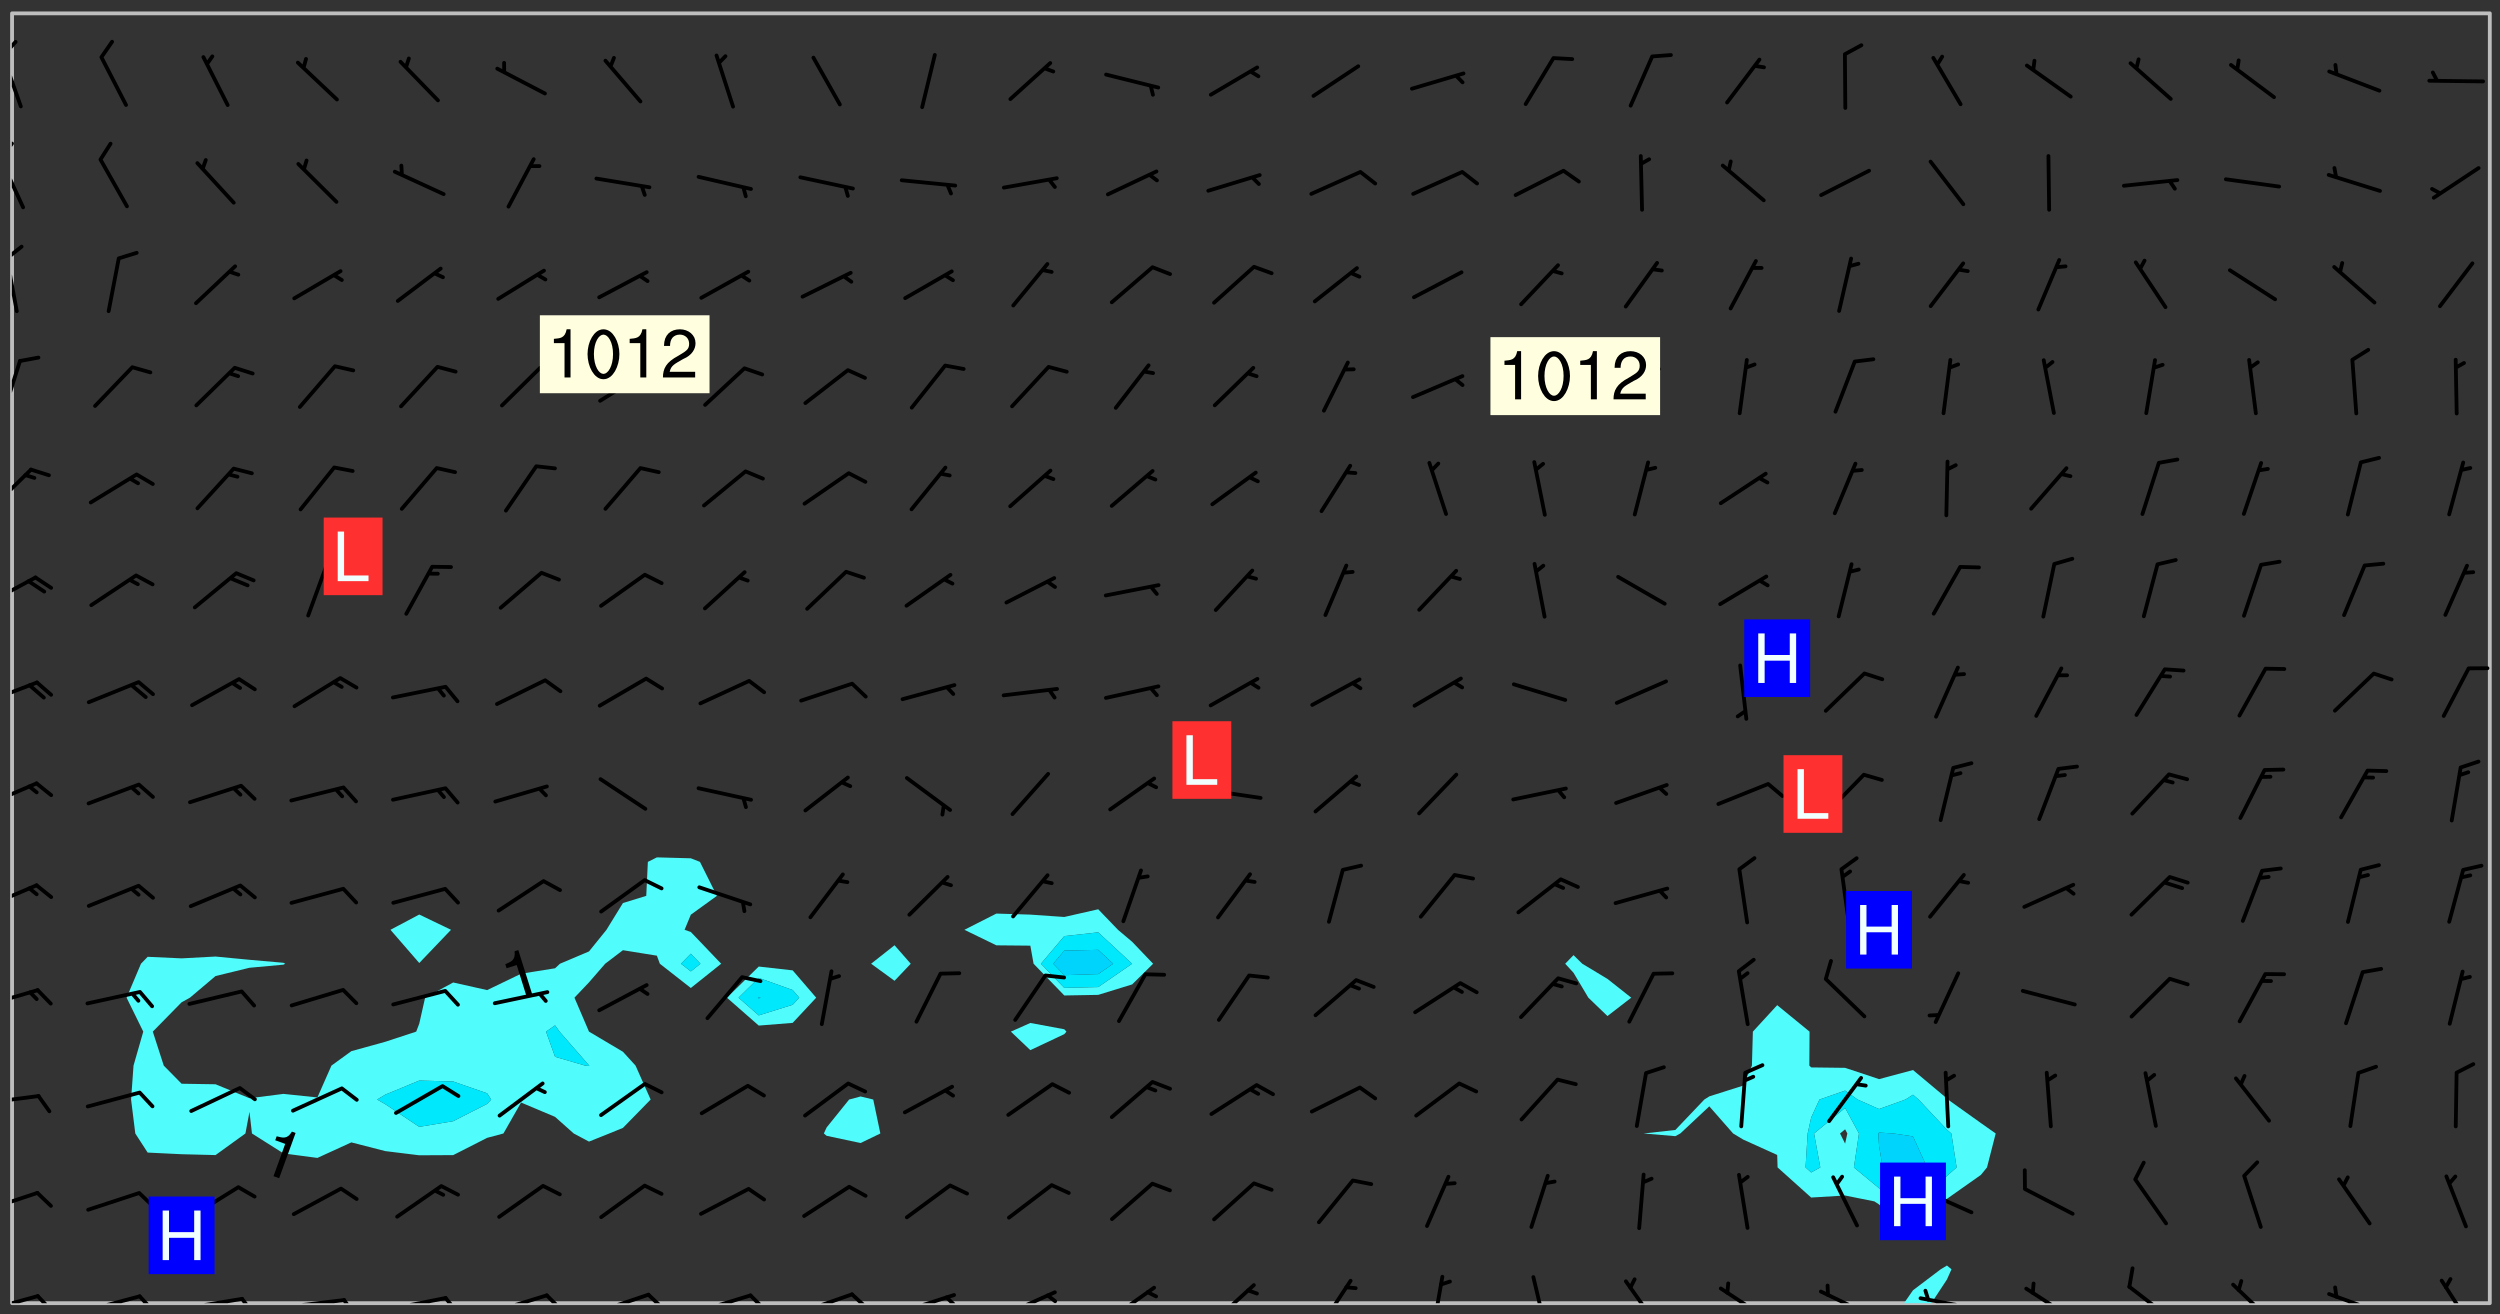 <svg xmlns="http://www.w3.org/2000/svg" role="img" xmlns:xlink="http://www.w3.org/1999/xlink" viewBox="142.45 309.95 326.84 171.84"><rect x="142.45" y="309.95" width="326.84" height="171.84" fill="#333333" stroke="none"/><defs><clipPath id="clip2"><path d="M 144 311.672 L 145 311.672 L 145 480.328 L 144 480.328 Z M 144 311.672"/></clipPath><clipPath id="clip3"><path d="M 144 311.672 L 468 311.672 L 468 480.328 L 144 480.328 Z M 144 311.672"/></clipPath><clipPath id="clip4"><path d="M 391 475 L 398 475 L 398 480.328 L 391 480.328 Z M 391 475"/></clipPath><clipPath id="clip5"><path d="M 467 311.672 L 468 311.672 L 468 480.328 L 467 480.328 Z M 467 311.672"/></clipPath><clipPath id="clip6"><path d="M 144 479 L 148 479 L 148 480.328 L 144 480.328 Z M 144 479"/></clipPath><clipPath id="clip7"><path d="M 147 479 L 150 479 L 150 480.328 L 147 480.328 Z M 147 479"/></clipPath><clipPath id="clip8"><path d="M 153 479 L 161 479 L 161 480.328 L 153 480.328 Z M 153 479"/></clipPath><clipPath id="clip9"><path d="M 160 479 L 163 479 L 163 480.328 L 160 480.328 Z M 160 479"/></clipPath><clipPath id="clip10"><path d="M 166 479 L 175 479 L 175 480.328 L 166 480.328 Z M 166 479"/></clipPath><clipPath id="clip11"><path d="M 173 479 L 176 479 L 176 480.328 L 173 480.328 Z M 173 479"/></clipPath><clipPath id="clip12"><path d="M 180 479 L 188 479 L 188 480.328 L 180 480.328 Z M 180 479"/></clipPath><clipPath id="clip13"><path d="M 187 479 L 190 479 L 190 480.328 L 187 480.328 Z M 187 479"/></clipPath><clipPath id="clip14"><path d="M 193 479 L 201 479 L 201 480.328 L 193 480.328 Z M 193 479"/></clipPath><clipPath id="clip15"><path d="M 200 479 L 203 479 L 203 480.328 L 200 480.328 Z M 200 479"/></clipPath><clipPath id="clip16"><path d="M 206 479 L 215 479 L 215 480.328 L 206 480.328 Z M 206 479"/></clipPath><clipPath id="clip17"><path d="M 213 479 L 216 479 L 216 480.328 L 213 480.328 Z M 213 479"/></clipPath><clipPath id="clip18"><path d="M 220 478 L 228 478 L 228 480.328 L 220 480.328 Z M 220 478"/></clipPath><clipPath id="clip19"><path d="M 226 478 L 230 478 L 230 480.328 L 226 480.328 Z M 226 478"/></clipPath><clipPath id="clip20"><path d="M 233 479 L 241 479 L 241 480.328 L 233 480.328 Z M 233 479"/></clipPath><clipPath id="clip21"><path d="M 240 479 L 243 479 L 243 480.328 L 240 480.328 Z M 240 479"/></clipPath><clipPath id="clip22"><path d="M 246 478 L 255 478 L 255 480.328 L 246 480.328 Z M 246 478"/></clipPath><clipPath id="clip23"><path d="M 253 478 L 256 478 L 256 480.328 L 253 480.328 Z M 253 478"/></clipPath><clipPath id="clip24"><path d="M 260 479 L 268 479 L 268 480.328 L 260 480.328 Z M 260 479"/></clipPath><clipPath id="clip25"><path d="M 265 479 L 268 479 L 268 480.328 L 265 480.328 Z M 265 479"/></clipPath><clipPath id="clip26"><path d="M 273 478 L 281 478 L 281 480.328 L 273 480.328 Z M 273 478"/></clipPath><clipPath id="clip27"><path d="M 279 479 L 281 479 L 281 480.328 L 279 480.328 Z M 279 479"/></clipPath><clipPath id="clip28"><path d="M 287 478 L 294 478 L 294 480.328 L 287 480.328 Z M 287 478"/></clipPath><clipPath id="clip29"><path d="M 300 477 L 307 477 L 307 480.328 L 300 480.328 Z M 300 477"/></clipPath><clipPath id="clip30"><path d="M 314 477 L 320 477 L 320 480.328 L 314 480.328 Z M 314 477"/></clipPath><clipPath id="clip31"><path d="M 329 476 L 332 476 L 332 480.328 L 329 480.328 Z M 329 476"/></clipPath><clipPath id="clip32"><path d="M 342 476 L 345 476 L 345 480.328 L 342 480.328 Z M 342 476"/></clipPath><clipPath id="clip33"><path d="M 354 477 L 360 477 L 360 480.328 L 354 480.328 Z M 354 477"/></clipPath><clipPath id="clip34"><path d="M 367 478 L 374 478 L 374 480.328 L 367 480.328 Z M 367 478"/></clipPath><clipPath id="clip35"><path d="M 380 478 L 388 478 L 388 480.328 L 380 480.328 Z M 380 478"/></clipPath><clipPath id="clip36"><path d="M 393 479 L 401 479 L 401 480.328 L 393 480.328 Z M 393 479"/></clipPath><clipPath id="clip37"><path d="M 393 478 L 395 478 L 395 480.328 L 393 480.328 Z M 393 478"/></clipPath><clipPath id="clip38"><path d="M 407 478 L 414 478 L 414 480.328 L 407 480.328 Z M 407 478"/></clipPath><clipPath id="clip39"><path d="M 420 477 L 427 477 L 427 480.328 L 420 480.328 Z M 420 477"/></clipPath><clipPath id="clip40"><path d="M 434 477 L 440 477 L 440 480.328 L 434 480.328 Z M 434 477"/></clipPath><clipPath id="clip41"><path d="M 446 478 L 454 478 L 454 480.328 L 446 480.328 Z M 446 478"/></clipPath><clipPath id="clip42"><path d="M 461 477 L 466 477 L 466 480.328 L 461 480.328 Z M 461 477"/></clipPath><clipPath id="clip43"><path d="M 144 465 L 148 465 L 148 469 L 144 469 Z M 144 465"/></clipPath><clipPath id="clip44"><path d="M 144 452 L 148 452 L 148 455 L 144 455 Z M 144 452"/></clipPath><clipPath id="clip45"><path d="M 144 439 L 148 439 L 148 442 L 144 442 Z M 144 439"/></clipPath><clipPath id="clip46"><path d="M 144 425 L 148 425 L 148 429 L 144 429 Z M 144 425"/></clipPath><clipPath id="clip47"><path d="M 144 412 L 148 412 L 148 416 L 144 416 Z M 144 412"/></clipPath><clipPath id="clip48"><path d="M 144 398 L 148 398 L 148 402 L 144 402 Z M 144 398"/></clipPath><clipPath id="clip49"><path d="M 144 385 L 148 385 L 148 390 L 144 390 Z M 144 385"/></clipPath><clipPath id="clip50"><path d="M 144 371 L 147 371 L 147 377 L 144 377 Z M 144 371"/></clipPath><clipPath id="clip51"><path d="M 144 356 L 146 356 L 146 365 L 144 365 Z M 144 356"/></clipPath><clipPath id="clip52"><path d="M 144 343 L 145 343 L 145 351 L 144 351 Z M 144 343"/></clipPath><clipPath id="clip53"><path d="M 144 341 L 146 341 L 146 344 L 144 344 Z M 144 341"/></clipPath><clipPath id="clip54"><path d="M 144 330 L 146 330 L 146 338 L 144 338 Z M 144 330"/></clipPath><clipPath id="clip55"><path d="M 144 328 L 145 328 L 145 331 L 144 331 Z M 144 328"/></clipPath><clipPath id="clip56"><path d="M 144 316 L 146 316 L 146 325 L 144 325 Z M 144 316"/></clipPath><clipPath id="clip57"><path d="M 144 315 L 145 315 L 145 318 L 144 318 Z M 144 315"/></clipPath><g id="surface2307" clip-path="url(#clip1)"><path fill="#fff" fill-opacity="0" fill-rule="evenodd" d="M 0 0 L 1000 0 L 1000 1000 L 0 1000 Z M 0 0"/><path fill="#d3d3d3" fill-opacity="0" fill-rule="evenodd" d="M162.152 355.867L161.918 356.16 161.977 356.395 162.094 356.566 162.27 356.801 162.562 357.148 162.676 357.207 162.793 357.035 162.852 356.801 163.027 356.625 163.492 356.449 164.191 356.449 164.426 356.742 164.715 357.559 164.773 357.734 164.949 357.965 165.301 358.199 166 358.898 166.172 359.074 166.406 359.422 166.641 359.832 166.93 360.414 167.34 360.879 167.57 361.113 167.805 361.289 167.922 361.52 168.098 361.812 168.27 362.977 168.27 363.211 168.328 363.5 168.387 363.617 168.504 363.734 168.852 364.145 168.969 364.316 169.145 364.492 169.32 364.727 169.438 364.898 169.609 365.25 169.668 365.484 169.902 365.891 170.137 365.832 169.961 366.008 169.902 366.938 169.32 366.938 169.086 366.824 168.738 366.938 168.621 367.055 168.562 367.348 168.504 367.523 168.387 367.695 167.922 367.988 167.863 368.223 167.805 368.336 167.805 368.98 167.863 369.152 167.863 369.562 167.922 369.621 167.922 370.027 167.98 370.434 168.098 370.609 168.156 370.668 168.387 371.309 168.328 371.602 168.328 372.301 168.27 372.883 168.27 373.117 168.211 373.348 168.156 373.699 168.156 375.621 168.211 375.738 168.637 375.738 168.27 375.855 168.246 376.207 169.137 377.375 170.879 377.914 172.219 378.273 172.219 378.812 172.309 379.621 172.844 380.336 174.363 380.605 175.254 380.52 175.344 381.684 175.879 381.863 177.039 381.684 179.094 380.699 180.254 380.336 182.133 380.16 183.828 379.98 183.648 380.699 182.133 380.785 180.883 380.875 180.078 381.145 179.004 381.953 179.273 382.672 179.809 383.57 179.629 384.195 179.363 385.004 179.629 386.082 180.254 386.98 181.059 387.16 182.309 386.98 182.043 387.703 182.141 388.207 182.195 388.5 182.195 388.672 182.254 388.965 182.254 389.371 182.43 389.488 182.781 389.605 183.188 389.605 183.48 389.43 183.594 389.312 183.652 389.195 183.77 388.965 183.828 388.789 184.18 388.324 184.41 388.148 184.586 388.09 184.762 388.148 184.82 388.324 184.938 389.312 184.992 389.781 185.051 389.953 185.168 390.188 185.344 390.246 186.16 390.305 186.449 390.305 186.566 390.539 186.625 390.945 186.684 391.297 186.684 392.402 186.801 392.695 186.918 393.043 187.207 393.742 187.383 394.094 187.965 394.848 188.316 395.023 188.488 395.082 188.957 395.316 189.598 395.781 189.945 396.016 190.238 396.191 190.531 396.246 190.762 396.309 191.578 396.656 191.871 396.832 191.984 397.004 192.336 397.355 192.453 397.531 192.977 398.172 192.977 398.461 193.035 398.812 193.035 399.16 193.094 399.512 193.152 399.801 193.27 399.859 193.441 399.918 193.617 399.918 194.199 400.152 194.375 400.27 194.551 400.559 194.727 400.793 194.84 401.027 195.133 401.258 195.25 401.375 195.25 401.785 195.309 401.84 195.598 402.074 195.832 402.191 195.891 402.309 196.008 402.48 196.066 402.598 196.297 402.832 196.355 403.008 196.59 403.066 196.707 403.125 196.59 403.238 196.531 403.355 196.531 403.473 196.414 403.766 196.297 404.055 196.297 404.637 196.473 404.754 196.59 404.812 196.648 404.93 196.766 405.047 196.879 405.105 197.055 405.453 197.113 405.805 197.172 406.211 197.172 406.387 197.113 406.562 196.996 407.262 196.996 407.434 197.113 407.609 197.406 407.902 197.812 407.902 197.988 408.02 198.105 408.191 198.223 408.484 198.223 408.719 197.695 408.719 197.465 408.484 197.23 408.484 197.055 408.543 196.996 409.242 197.055 409.59 197.172 409.766 197.348 410.176 197.465 410.406 197.754 410.875 197.93 410.93 198.453 410.93 198.688 410.988 199.445 411.629 199.504 411.922 199.504 412.156 199.562 412.215 199.793 412.562 199.793 412.914 199.676 413.086 199.676 413.379 199.969 413.668 200.262 413.844 200.434 413.902 200.727 414.078 201.02 414.195 201.602 414.602 201.891 414.836 202.184 415.012 202.402 415.172 202.418 415.184 202.648 415.359 203.289 415.883 203.465 416.117 203.582 416.293 203.758 416.469 203.871 416.641 203.871 417.281 203.988 417.457 204.457 417.574 205.039 417.691 205.273 417.75 205.504 417.863 205.797 417.98 205.91 418.039 206.496 418.391 206.785 418.562 206.961 418.625 207.137 418.68 207.312 418.738 208.012 419.09 208.301 419.266 208.535 419.32 208.824 419.496 209.059 419.613 209.699 420.02 209.992 420.137 210.164 420.195 210.398 420.254 210.809 420.312 211.039 420.371 211.273 420.488 211.332 420.66 210.922 420.836 211.391 420.895 211.449 421.188 211.562 421.422 211.738 421.477 211.973 421.535 212.148 421.594 212.555 421.711 213.195 421.945 213.312 422.117 213.371 422.352 213.371 422.527 213.312 422.645 213.254 423.051 213.488 423.285 213.605 423.344 213.953 423.461 214.594 423.691 214.77 423.809 215.059 423.926 215.234 424.102 215.469 424.566 216.051 425.672 216.227 425.848 216.574 426.023 216.75 426.141 217.102 426.258 218.148 426.781 218.383 426.84 218.848 426.953 219.141 427.012 219.605 427.188 220.363 427.77 220.598 428.004 220.945 428.469 221.121 428.645 221.41 428.879 222.227 429.578 222.52 429.754 222.809 430.043 223.102 430.219 223.395 430.508 224.09 431.148 224.266 431.324 224.559 431.559 224.848 431.793 225.316 432.082 225.957 432.664 226.305 432.898 226.539 433.191 226.887 433.539 227.238 434.004 228.172 434.996 228.52 435.402 228.637 435.578 228.871 435.637 228.984 435.754 229.629 435.93 229.859 436.043 230.094 436.102 230.387 436.277 230.617 436.395 231.551 437.094 231.957 437.5 232.191 437.676 232.598 437.852 232.832 437.969 233.648 438.316 233.996 438.551 234.23 438.668 234.523 438.957 234.754 439.074 235.512 439.426 235.863 439.598 236.094 439.656 236.387 439.773 236.621 439.832 237.492 440.008 238.309 440.008 238.777 440.238 238.949 440.297 239.824 440.996 240.289 441.113 240.582 441.172 240.758 441.23 240.988 441.289 241.457 441.348 241.805 441.406 242.156 441.465 242.562 441.523 242.855 441.523 243.027 441.582 243.027 441.812 243.203 441.988 243.496 441.988 243.844 442.047 244.195 442.105 244.895 442.223 245.535 442.223 246 441.988 246.293 441.812 246.465 441.695 246.875 441.523 247.164 441.348 248.098 440.883 248.566 440.59 249.09 440.297 249.555 440.125 250.02 439.949 251.07 439.484 251.359 439.367 251.77 439.25 252.059 439.133 252.586 438.957 254.102 438.258 254.684 437.91 254.973 437.852 255.266 437.793 255.613 437.676 256.488 437.445 256.84 437.328 256.953 437.328 257.188 437.27 258.062 437.035 258.297 436.977 259.109 436.977 259.461 436.918 260.277 436.801 260.449 436.742 260.801 436.688 261.094 436.629 261.324 436.57 262.141 436.395 262.316 436.336 262.664 436.336 262.898 436.277 263.363 436.16 264.121 435.988 264.355 435.93 264.703 435.93 265.113 435.812 265.402 435.754 266.688 435.695 266.977 435.695 267.387 435.637 267.617 435.578 267.793 435.578 268.668 435.461 269.074 435.461 269.484 435.344 269.832 435.344 270.184 435.23 271.055 435.172 272.805 435.172 273.852 435.461 274.262 435.578 274.551 435.695 274.902 435.812 275.191 435.93 276.242 436.102 276.531 436.16 276.824 436.16 277.117 436.219 277.289 436.277 277.699 436.336 277.871 436.395 277.988 436.453 278.105 436.453 278.223 436.512 278.574 436.57 278.688 436.57 279.098 436.637 281.02 437.031 282.945 437.426 284.465 437.875 286.16 438.594 288.305 439.398 289.91 438.68 291.34 437.875 292.5 436.797 293.75 436.348 296.785 435.629 298.66 435.27 300.805 433.922 303.039 432.668 305.539 431.41 307.234 430.961 309.02 430.781 310.18 430.512 310.805 431.051 312.145 430.781 312.859 429.793 313.844 428.449 314.289 428.27 315.094 427.91 316.969 427.371 318.754 426.922 320.004 426.652 321.164 426.562 322.863 426.473 324.824 426.203 326.074 426.113 326.613 426.113 327.238 426.023 328.129 426.023 330.273 425.844 332.684 425.664 335.273 425.574 336.969 425.754 338.578 425.844 340.008 426.203 341.168 426.922 343.043 427.91 344.203 429.438 344.469 430.152 345.098 430.242 345.453 431.141 345.988 431.68 346.523 433.207 347.598 433.566 348.133 433.566 347.328 434.102 347.418 435.809 348.133 438.504 349.023 439.309 349.918 440.297 350.633 441.555 352.418 442.094 353.938 441.914 354.293 443.258 355.902 442.453 356.883 441.914 357.152 442.184 357.469 441.969 357.688 441.824 358.488 442.273 358.938 441.914 359.293 441.914 359.828 441.645 360.367 440.926 360.902 440.656 361.527 439.668 362.688 440.117 363.527 440.488 364.922 441.105 366.617 440.926 368.223 440.926 370.008 441.016 370.188 439.309 370.723 437.965 371.527 438.234 372.02 439.082 372.422 439.488 372.332 440.027 372.332 440.387 373.047 440.836 373.758 440.566 375.188 440.566 375.547 441.555 375.992 442.812 376.707 444.156 377.957 444.785 379.652 445.414 380.367 445.234 380.547 444.695 381.527 444.605 381.977 444.965 382.062 446.223 381.797 446.852 381.262 447.031 381.262 447.57 381.977 448.555 382.242 449.094 383.227 450.082 384.027 451.16 383.762 451.52 383.672 452.418 383.047 454.75 382.691 456.816 382.602 458.609 382.422 459.328 382.332 459.867 382.332 461.305 381.352 463.188 380.992 464.895 380.457 465.793 379.652 466.961 379.387 467.5 381.441 468.754 381.527 469.113 381.172 469.652 381.082 469.473 381.082 470.281 381.172 471.719 380.727 472.434 379.652 472.527 379.387 473.242 379.922 474.141 380.727 474.859 381.887 475.668 383.227 475.938 383.672 476.297 383.316 476.746 381.527 476.656 380.277 476.207 379.562 475.488 378.938 475.398 378.762 478.988 378.574 480.297 467.934 480.297 467.934 311.703 412.664 311.703 412.664 360.785 413.426 360.91 416.715 361.453 418.738 364.289 418.738 367.043 421.09 367.375 423.438 367.707 427.488 367.707 426.109 371.867 424.086 372.574 422.062 373.277 421.52 373.621 418.926 375.238 418.738 375.355 416.715 373.277 415.984 370.535 413.312 368.457 411.938 364.957 411.871 364.875 409.914 362.203 412.664 360.785 412.664 311.703 294.422 311.703 294.422 403.117 294.539 403.148 294.672 403.16 294.746 403.234 294.852 403.281 294.941 403.34 295.027 403.398 295.117 403.457 295.414 403.754 295.473 403.844 295.504 403.961 295.531 404.078 295.547 404.215 295.516 404.332 295.457 404.422 295.398 404.508 295.355 404.613 295.309 404.715 295.281 404.836 295.281 404.98 295.457 405.25 295.605 405.398 295.68 405.484 295.754 405.559 295.797 405.664 295.859 405.754 295.918 405.84 295.961 405.945 296.02 406.035 296.066 406.137 296.109 406.242 296.168 406.328 296.285 406.508 296.359 406.582 296.422 406.668 296.48 406.758 296.523 406.863 296.582 406.953 296.641 407.039 296.703 407.129 296.762 407.219 296.805 407.32 296.922 407.5 296.996 407.574 297.055 407.66 297.129 407.734 297.219 407.793 297.324 407.84 297.473 407.84 297.605 407.824 297.738 407.84 297.84 407.793 297.914 407.719 297.961 407.617 297.945 407.484 297.945 407.336 297.898 407.23 297.871 407.113 297.824 407.012 297.797 406.891 297.754 406.789 297.691 406.699 297.648 406.598 297.605 406.492 297.574 406.375 297.559 406.242 297.547 406.105 297.633 406.047 297.691 405.961 297.812 405.93 297.855 406.035 297.871 406.168 297.871 406.285 297.93 406.387 297.988 406.477 298.078 406.535 298.227 406.684 298.285 406.773 298.328 406.879 298.316 406.98 298.402 407.039 298.508 407.086 298.594 407.145 298.684 407.203 298.758 407.277 298.641 407.305 298.535 407.352 298.449 407.41 298.375 407.484 298.316 407.574 298.254 407.66 298.227 407.781 298.18 407.883 298.137 407.988 298.105 408.105 298.094 408.238 298.078 408.371 298.078 408.52 298.105 408.637 298.152 408.742 298.195 408.844 298.254 408.934 298.328 409.008 298.418 409.066 298.492 409.141 298.582 409.199 298.641 409.289 298.684 409.395 298.73 409.496 298.848 409.527 298.98 409.543 299.129 409.543 299.246 409.512 299.352 409.555 299.395 409.66 299.441 409.762 299.469 409.883 299.5 410 299.527 410.117 299.559 410.238 299.586 410.355 299.691 410.398 299.793 410.445 299.926 410.43 300.074 410.578 300.137 410.664 300.211 410.738 300.281 410.812 300.371 410.875 300.477 410.918 300.578 410.961 300.695 410.992 300.832 411.008 300.949 410.977 301.023 410.902 301.051 410.785 301.039 410.652 301.008 410.531 300.98 410.414 301.023 410.309 301.141 410.309 301.23 410.371 301.348 410.398 301.496 410.398 301.629 410.414 301.777 410.414 301.91 410.43 302.043 410.414 302.191 410.414 302.324 410.398 302.457 410.387 302.594 410.398 302.711 410.371 302.844 410.355 303.035 410.297 302.977 410.473 302.961 410.605 302.934 410.727 302.918 410.859 302.859 410.945 302.727 410.961 302.621 411.008 302.516 411.051 302.398 411.082 302.281 411.109 302.016 411.141 301.867 411.141 301.734 411.156 301.66 411.23 301.719 411.316 301.867 411.465 301.984 411.645 302.059 411.715 302.148 411.777 302.238 411.836 302.324 411.895 302.414 411.953 302.516 411.996 302.621 412.059 302.727 412.102 302.812 412.16 302.918 412.207 303.02 412.25 303.199 412.367 303.258 412.457 303.215 412.559 303.168 412.664 303.184 412.797 303.406 413.02 303.465 413.109 303.508 413.211 303.539 413.332 303.582 413.434 303.598 413.566 303.629 413.684 303.641 413.82 303.672 413.938 303.82 414.086 303.922 414.129 304.027 414.172 304.145 414.203 304.277 414.219 304.414 414.234 304.531 414.234 304.648 414.203 304.738 414.145 304.781 414.039 304.828 413.938 304.871 413.832 304.902 413.715 304.914 413.582 304.914 413.434 304.902 413.301 304.887 413.168 304.855 413.051 304.812 412.945 304.766 412.84 304.723 412.738 304.68 412.633 304.664 412.5 304.68 412.367 304.707 412.25 304.738 412.133 304.766 412.012 304.812 411.91 304.902 411.852 304.988 411.789 305.062 411.715 305.152 411.656 305.375 411.434 305.434 411.348 305.508 411.273 305.625 411.094 305.684 411.008 305.684 410.859 305.609 410.785 305.508 410.738 305.402 410.695 305.301 410.652 305.242 410.562 305.195 410.457 305.168 410.34 305.258 410.281 305.375 410.25 305.477 410.207 305.656 410.09 305.805 409.941 305.816 409.809 305.805 409.703 305.715 409.645 305.582 409.66 305.434 409.66 305.301 409.676 305.168 409.66 305.047 409.629 304.961 409.57 304.887 409.496 304.828 409.406 304.766 409.32 304.648 409.141 304.59 409.055 304.621 408.934 304.707 408.875 304.828 408.844 304.887 408.758 304.887 408.637 304.855 408.52 304.797 408.43 304.738 408.344 304.691 408.238 304.664 408.121 304.648 407.988 304.707 407.898 304.781 407.824 304.871 407.766 304.988 407.586 305.062 407.512 305.121 407.426 305.27 407.277 305.391 407.246 305.523 407.23 305.656 407.246 305.73 407.32 305.773 407.426 305.789 407.559 305.758 407.676 305.641 407.707 305.508 407.719 305.359 407.867 305.316 407.973 305.27 408.074 305.242 408.195 305.211 408.312 305.211 408.461 305.242 408.578 305.285 408.684 305.344 408.773 305.418 408.844 305.492 408.918 305.609 408.949 305.73 408.977 305.848 408.949 305.98 408.934 306.098 408.934 306.188 408.992 306.262 409.066 306.309 409.172 306.367 409.258 306.469 409.305 306.602 409.32 306.707 409.363 306.793 409.422 306.781 409.527 306.707 409.602 306.527 409.719 306.469 409.809 306.379 409.867 306.309 409.941 306.234 410.016 306.172 410.105 306.145 410.223 306.129 410.355 306.145 410.488 306.129 410.621 306.129 410.77 306.145 410.902 306.172 411.02 306.203 411.141 306.277 411.215 306.367 411.273 306.453 411.332 306.543 411.391 306.66 411.422 306.66 411.508 306.559 411.555 306.469 411.613 306.203 411.645 306.086 411.672 305.938 411.672 305.832 411.715 305.73 411.762 305.672 411.852 305.609 412.086 305.598 412.219 305.566 412.34 305.551 412.473 305.551 412.766 305.539 412.898 305.551 413.035 305.566 413.168 305.699 413.184 305.832 413.195 305.953 413.227 306.039 413.285 306.113 413.359 306.16 413.465 306.203 413.566 306.219 413.699 306.219 414.145 306.203 414.277 306.203 414.723 306.234 414.988 306.262 415.105 306.277 415.238 306.309 415.355 306.395 415.566 306.426 415.832 306.426 415.98 306.395 416.098 306.367 416.215 306.336 416.336 306.309 416.453 306.277 416.57 306.246 416.691 306.234 416.824 306.219 416.957 306.309 417.016 306.426 416.984 306.527 417 306.574 417.105 306.543 417.371 306.543 417.812 306.5 417.918 306.453 418.023 306.41 418.125 306.367 418.23 306.309 418.316 306.277 418.438 306.234 418.555 306.203 418.672 306.188 418.805 306.203 418.938 306.262 419.027 306.367 419.074 306.453 419.133 306.512 419.219 306.5 419.355 306.469 419.473 306.426 419.574 306.426 420.02 306.41 420.152 306.41 420.301 306.379 420.418 306.336 420.523 306.309 420.641 306.262 420.746 306.219 420.848 306.188 420.969 306.16 421.086 306.129 421.219 306.098 421.336 306.07 421.453 306.027 421.559 305.996 421.676 305.965 421.797 305.953 421.93 305.938 422.062 305.938 422.359 305.965 422.477 305.965 422.625 306.012 423.023 306.039 423.141 306.098 423.23 306.219 423.262 306.367 423.262 306.5 423.246 306.559 423.336 306.559 423.453 306.5 423.543 306.41 423.602 306.309 423.645 306.203 423.691 306.113 423.75 306.027 423.809 305.891 423.824 305.773 423.793 305.641 423.777 305.539 423.824 305.477 423.91 305.465 424.047 305.449 424.18 305.418 424.297 305.391 424.414 305.375 424.547 305.344 424.668 305.344 424.965 305.359 425.098 305.391 425.215 305.391 425.363 305.402 425.496 305.402 425.645 305.375 425.762 305.328 425.863 305.301 425.984 305.27 426.102 305.211 426.191 305.137 426.266 305.035 426.309 304.93 426.355 304.812 426.383 304.691 426.414 304.59 426.367 304.648 426.281 304.754 426.234 304.781 426.117 304.812 426 304.84 425.879 304.871 425.762 304.871 425.613 304.887 425.48 304.855 425.363 304.812 425.258 304.707 425.273 304.633 425.348 304.531 425.391 304.441 425.453 304.367 425.527 304.324 425.629 304.309 425.762 304.277 425.879 304.25 426 304.219 426.117 304.191 426.234 304.16 426.355 304.133 426.473 304.102 426.59 304.059 426.695 303.969 426.754 303.879 426.754 303.762 426.723 303.73 426.637 303.746 426.5 303.715 426.383 303.715 426.234 303.703 426.102 303.703 425.953 303.641 425.719 303.613 425.598 303.57 425.496 303.523 425.391 303.465 425.305 303.406 425.215 303.363 425.109 303.301 425.023 303.152 424.875 303.082 424.801 302.977 424.754 302.871 424.711 302.77 424.668 302.473 424.371 302.383 424.297 302.297 424.238 302.191 424.195 302.102 424.133 302.016 424.074 301.91 424.031 301.82 423.973 301.734 423.91 301.66 423.84 301.555 423.793 301.469 423.734 301.363 423.691 301.273 423.629 301.172 423.586 301.066 423.543 300.98 423.484 300.875 423.438 300.77 423.395 300.668 423.348 300.578 423.289 300.477 423.246 300.371 423.203 300.281 423.141 300.164 423.113 300.031 423.098 299.898 423.113 299.75 423.113 299.617 423.129 299.5 423.098 299.41 423.039 299.336 422.965 299.246 422.906 299.145 422.859 298.996 422.859 298.875 422.832 298.773 422.789 298.699 422.715 298.582 422.535 298.492 422.477 298.391 422.434 298.301 422.371 298.195 422.328 298.105 422.27 298.02 422.211 297.914 422.164 297.855 422.078 297.797 421.988 297.754 421.883 297.707 421.781 297.633 421.707 297.547 421.648 297.473 421.574 297.383 421.516 297.16 421.293 297.117 421.188 297.086 420.922 297.191 420.879 297.336 420.879 297.441 420.922 297.516 420.996 297.605 421.055 297.691 421.113 297.797 421.16 297.887 421.219 298.035 421.367 298.105 421.441 298.254 421.59 298.316 421.676 298.391 421.75 298.477 421.809 298.551 421.883 298.641 421.945 298.73 422.004 298.816 422.062 299.086 422.238 299.188 422.285 299.293 422.328 299.395 422.371 299.441 422.297 299.5 422.211 299.574 422.137 299.645 422.062 299.75 422.105 299.824 422.18 299.883 422.27 299.926 422.371 299.973 422.477 300.016 422.582 300.137 422.609 300.254 422.582 300.328 422.492 300.371 422.387 300.43 422.297 300.504 422.223 300.609 422.18 300.727 422.152 300.859 422.164 300.949 422.223 301.098 422.371 301.156 422.461 301.199 422.566 301.246 422.668 301.289 422.773 301.332 422.875 301.438 422.922 301.543 422.965 301.676 422.98 301.762 422.922 301.82 422.832 301.895 422.758 302 422.715 302.117 422.742 302.223 422.789 302.324 422.832 302.43 422.875 302.531 422.922 302.711 423.039 302.711 423.156 302.695 423.289 302.711 423.422 302.727 423.559 302.785 423.645 302.887 423.691 303.008 423.719 303.125 423.75 303.273 423.75 303.391 423.719 303.449 423.629 303.629 423.512 303.688 423.422 303.762 423.348 303.82 423.262 303.938 423.082 304.117 422.965 304.234 422.996 304.324 423.055 304.367 423.129 304.352 423.262 304.352 423.379 304.441 423.438 304.59 423.438 304.723 423.422 304.855 423.41 305.121 423.379 305.227 423.336 305.344 423.305 305.465 423.277 305.539 423.203 305.609 423.129 305.672 423.039 305.656 422.934 305.609 422.832 305.508 422.789 305.402 422.773 305.285 422.801 305.02 422.832 304.871 422.832 304.797 422.758 304.707 422.699 304.59 422.668 304.473 422.641 304.34 422.625 304.191 422.625 304.059 422.641 303.762 422.641 303.656 422.594 303.508 422.445 303.465 422.344 303.406 422.254 303.629 422.031 303.715 421.973 303.82 421.93 303.938 421.898 304.07 421.883 304.203 421.898 304.34 421.914 304.441 421.957 304.574 421.945 304.664 421.883 304.766 421.84 304.828 421.75 304.781 421.648 304.691 421.59 304.574 421.559 304.473 421.516 304.414 421.426 304.352 421.336 304.352 421.219 304.367 421.086 304.473 421.039 304.547 420.969 304.547 420.848 304.457 420.789 304.426 420.672 304.516 420.613 304.59 420.539 304.633 420.434 304.691 420.344 304.738 420.242 304.754 420.109 304.754 419.961 304.707 419.855 304.664 419.754 304.574 419.695 304.441 419.68 304.34 419.637 304.203 419.621 304.086 419.59 303.641 419.59 303.508 419.574 303.375 419.562 303.242 419.547 303.125 419.516 302.977 419.516 302.844 419.5 302.711 419.488 302.445 419.457 302.324 419.414 302.238 419.355 302.164 419.281 302.164 419.133 302.176 419 302.281 418.953 302.383 418.91 302.516 418.895 302.668 418.895 302.801 418.879 303.094 418.879 303.215 418.91 303.316 418.953 303.406 419.012 303.641 419.074 303.762 419.027 303.852 418.969 303.953 418.926 304.086 418.91 304.191 418.953 304.293 419 304.426 419.012 304.547 418.984 304.691 418.984 304.812 418.953 304.93 418.926 305.035 418.879 305.109 418.805 305.195 418.746 305.344 418.598 305.402 418.512 305.449 418.406 305.477 418.289 305.492 418.184 305.391 418.141 305.301 418.082 305.184 418.051 305.078 418.008 304.988 417.945 304.914 417.859 304.84 417.785 304.738 417.742 304.633 417.695 304.531 417.652 304.473 417.562 304.426 417.461 304.34 417.25 304.277 417.164 304.219 417.074 304.145 417 304.059 416.941 303.789 416.941 303.672 416.973 303.582 417.031 303.48 417.074 303.348 417.09 303.242 417.074 303.215 416.957 303.152 416.867 303.035 416.836 302.934 416.793 302.785 416.645 302.754 416.527 302.738 416.422 302.812 416.348 302.992 416.23 303.109 416.203 303.227 416.172 303.363 416.188 303.465 416.23 303.57 416.273 303.672 416.32 303.777 416.363 303.895 416.395 304.027 416.41 304.145 416.438 304.277 416.453 304.383 416.438 304.473 416.379 304.398 416.305 304.293 416.262 304.219 416.188 304.145 416.098 303.996 415.949 303.91 415.891 303.82 415.832 303.746 415.758 303.656 415.699 303.555 415.652 303.434 415.625 303.332 415.578 303.227 415.535 303.109 415.504 303.008 415.461 302.887 415.43 302.738 415.43 302.621 415.461 302.516 415.504 302.43 415.566 302.25 415.684 302.164 415.742 302.074 415.801 301.969 415.848 301.883 415.906 301.777 415.949 301.676 415.992 301.57 416.039 301.496 416.113 301.438 416.203 301.379 416.289 301.332 416.395 301.273 416.48 301.199 416.555 301.066 416.543 300.949 416.512 300.832 416.512 300.758 416.586 300.668 416.645 300.594 416.719 300.504 416.777 300.418 416.836 300.312 416.883 300.211 416.926 300.074 416.941 299.973 416.898 299.824 416.75 299.719 416.703 299.633 416.703 299.527 416.75 299.426 416.793 299.305 416.824 299.188 416.793 299.113 416.719 299.113 416.602 299.145 416.48 299.219 416.41 299.277 416.32 299.352 416.246 299.469 416.215 299.574 416.172 299.867 416.172 300 416.156 300.137 416.141 300.238 416.098 300.328 416.039 300.43 415.992 300.52 415.934 300.652 415.922 300.742 415.98 300.875 415.992 300.965 415.934 301.051 415.875 301.156 415.832 301.246 415.773 301.332 415.711 301.422 415.652 301.57 415.504 301.629 415.418 301.688 415.328 301.793 415.285 301.926 415.27 302.043 415.297 302.164 415.328 302.223 415.27 302.281 415.18 302.312 414.914 302.34 414.797 302.445 414.809 302.578 414.824 302.68 414.781 302.77 414.723 302.828 414.633 302.902 414.559 302.961 414.469 303.008 414.367 303.02 414.234 303.008 414.102 302.961 413.996 302.812 413.848 302.754 413.758 302.695 413.672 302.652 413.566 302.652 413.121 302.668 412.988 302.668 412.84 302.68 412.707 302.621 412.648 302.531 412.707 302.43 412.664 302.25 412.547 302.164 412.488 302.102 412.398 302.043 412.309 301.969 412.234 301.883 412.176 301.762 412.207 301.66 412.219 301.555 412.266 301.469 412.324 301.363 412.367 301.215 412.516 301.125 412.574 301.039 412.633 300.949 412.695 300.844 412.738 300.711 412.754 300.711 412.633 300.816 412.59 300.934 412.559 301.008 412.488 301.051 412.383 301.051 412.234 301.023 412.117 300.875 411.969 300.742 411.953 300.594 411.953 300.477 411.984 300.371 412.027 300.27 412.07 300.18 412.133 300.062 412.16 299.988 412.086 300 411.953 299.957 411.852 299.914 411.746 299.824 411.688 299.707 411.715 299.586 411.746 299.469 411.777 299.367 411.82 299.246 411.852 299.145 411.895 299.039 411.938 298.949 411.996 298.848 412.012 298.848 411.895 298.863 411.762 298.805 411.672 298.73 411.715 298.582 411.863 298.523 411.953 298.449 412.027 298.402 412.133 298.359 412.234 298.285 412.309 298.227 412.398 298.152 412.473 298.094 412.559 298.02 412.633 297.93 412.695 297.855 412.766 297.781 412.84 297.68 412.855 297.547 412.871 297.441 412.828 297.441 412.707 297.59 412.559 297.633 412.457 297.691 412.367 297.738 412.266 297.781 412.16 297.84 412.07 297.871 411.953 297.914 411.852 297.945 411.73 297.973 411.613 298.02 411.508 298.062 411.406 298.105 411.301 298.18 411.23 298.27 411.168 298.359 411.109 298.461 411.066 298.758 411.066 299.023 411.035 299.129 410.992 299.055 410.918 298.938 410.887 298.832 410.844 298.742 410.785 298.641 410.738 298.551 410.68 298.449 410.637 298.344 410.594 298.254 410.531 298.168 410.473 298.062 410.43 297.961 410.387 297.84 410.355 297.723 410.324 297.621 410.281 297.5 410.25 297.398 410.207 297.309 410.148 297.266 410.043 297.25 409.91 297.352 409.867 297.484 409.852 297.621 409.867 297.754 409.852 297.855 409.809 297.914 409.719 297.93 409.613 297.84 409.555 297.766 409.48 297.664 409.438 297.574 409.379 297.426 409.23 297.383 409.125 297.367 408.992 297.367 408.699 297.309 408.609 297.219 408.551 297.145 408.477 297.102 408.371 297.07 408.254 297.012 408.164 296.938 408.09 296.82 408.062 296.746 407.988 296.656 407.93 296.566 407.867 296.48 407.809 296.406 407.734 296.348 407.648 296.301 407.543 296.215 407.484 296.066 407.336 295.871 407.277 295.738 407.293 295.637 407.336 295.562 407.41 295.516 407.512 295.473 407.617 295.414 407.707 295.355 407.793 295.059 408.09 294.969 408.148 294.883 408.148 294.82 408.062 294.777 407.957 294.809 407.84 294.867 407.75 294.895 407.633 294.883 407.5 294.793 407.438 294.688 407.484 294.57 407.512 294.453 407.543 294.184 407.719 294.082 407.766 293.965 407.793 293.859 407.84 293.77 407.898 293.668 407.941 293.609 407.855 293.562 407.75 293.578 407.617 293.625 407.512 293.695 407.438 293.77 407.367 293.828 407.277 293.828 407.129 293.785 407.023 293.547 407.023 293.445 407.07 293.414 407.188 293.387 407.305 293.355 407.426 293.281 407.469 293.148 407.484 293.074 407.438 293.031 407.336 292.988 407.23 292.941 407.129 292.898 407.023 292.777 407.055 292.676 407.098 292.543 407.113 292.426 407.145 292.32 407.188 292.23 407.246 292.129 407.293 292.008 407.32 291.875 407.336 291.773 407.293 291.715 407.203 291.668 407.098 291.625 406.996 291.582 406.891 291.582 406.773 291.641 406.684 291.727 406.625 291.906 406.508 292.008 406.461 292.113 406.418 292.219 406.359 292.32 406.316 292.41 406.254 292.512 406.211 292.617 406.152 292.719 406.105 292.809 406.047 292.914 406.004 293.016 405.961 293.105 405.898 293.207 405.855 293.344 405.84 293.461 405.871 293.562 405.914 293.684 405.945 293.785 405.988 293.891 406.035 293.992 406.078 294.098 406.121 294.199 406.168 294.305 406.211 294.406 406.254 294.512 406.301 294.598 406.359 294.703 406.402 294.82 406.434 294.926 406.477 295.027 406.523 295.117 406.582 295.223 406.625 295.324 406.668 295.43 406.715 295.547 406.742 295.648 406.789 295.77 406.816 295.918 406.816 296.004 406.758 296.02 406.656 296.078 406.566 296.051 406.449 295.977 406.375 295.859 406.195 295.785 406.121 295.695 406.047 295.516 405.93 295.43 405.871 295.324 405.828 295.223 405.781 294.953 405.605 294.895 405.516 294.82 405.441 294.762 405.352 294.719 405.25 294.688 405.133 294.672 404.996 294.672 404.434 294.66 404.301 294.645 404.168 294.613 404.051 294.598 403.918 294.586 403.785 294.555 403.664 294.332 403.441 294.273 403.355 294.258 403.25 294.289 403.133 294.422 403.117 294.422 311.703 172.992 311.703 172.992 313.156 172.934 313.391 172.582 314.441 172.41 314.965 172.293 315.312 172.117 315.723 172 315.895 171.766 316.188 171.535 316.246 171.184 316.246 171.066 316.305 170.836 316.711 170.836 317.004 170.953 317.18 171.184 317.41 171.301 317.645 171.941 318.402 172.234 318.867 172.41 319.102 172.641 319.453 172.875 319.801 173.516 320.617 173.691 321.082 173.863 321.492 173.98 322.188 174.156 322.656 174.273 324.055 174.332 324.52 174.332 325.395 174.449 326.441 174.449 331.223 174.391 331.688 174.039 332.969 173.863 333.492 173.75 333.902 173.398 334.832 172.934 336 172.699 336.582 172.582 336.758 172.41 337.105 172.234 337.512 171.883 338.328 171.824 338.621 171.711 338.914 171.594 339.203 171.535 339.379 171.418 340.254 171.359 340.66 171.301 340.777 171.242 340.953 171.184 341.125 170.953 341.652 170.836 341.824 170.836 342.059 170.719 342.293 170.66 342.465 170.484 343.051 170.484 343.34 170.426 343.516 170.426 343.809 170.367 343.922 170.309 344.449 170.309 344.621 170.254 344.855 170.254 347.477 170.078 348.293 169.961 348.469 169.785 348.703 169.668 348.875 169.555 349.109 168.969 350.043 168.738 350.332 168.445 350.797 168.27 351.031 167.98 351.383 167.629 352.082 167.516 352.312 167.34 352.723 167.164 352.953 166.758 353.48 165.941 354.18 165.648 354.352 165.359 354.586 165.184 354.703 165.008 354.879 164.484 355.285 163.957 355.461 163.785 355.637 163.551 355.691 162.91 355.867 162.152 355.867M174.363 386.891L173.289 387.34 173.648 388.234 174.898 387.52 175.344 386.98 174.363 386.891"/><path fill="#d3d3d3" fill-opacity="0" fill-rule="evenodd" d="M201.508 416.598L200.613 416.598 201.062 417.227 202.043 417.586 202.848 417.496 203.293 416.508 203.117 416.598 202.402 416.242 201.508 416.598M356.129 475.668L356.07 475.145 356.07 474.852 356.184 474.559 356.242 474.328 356.711 473.859 356.824 473.859 356.941 473.746 357.059 473.688 357.234 473.688 357.469 473.629 357.816 473.629 358.051 473.688 358.168 473.746 358.398 473.918 358.457 474.094 358.574 474.676 358.574 474.969 358.457 475.145 358.285 475.434 358.109 475.609 357.582 476.133 357.352 476.367 357.234 476.426 357.059 476.426 356.941 476.367 356.535 476.074 356.359 475.957 356.242 475.898 356.184 475.785 356.129 475.668M362.77 464.711L362.711 464.539 362.711 463.43 362.77 463.258 362.945 463.199 363.117 463.141 363.293 463.141 363.527 463.082 363.645 463.141 363.703 463.84 363.645 464.012 363.527 464.188 363.41 464.246 363.176 464.77 363.062 464.828 362.828 464.828 362.77 464.711M372.383 450.32L372.266 450.145 372.266 449.445 372.559 448.57 372.676 448.398 372.852 448.047 372.965 447.816 373.082 447.523 373.434 446.766 373.551 446.535 373.723 446.301 373.898 446.301 374.016 446.242 374.656 446.242 374.773 446.301 375.008 446.535 375.18 446.648 375.531 446.941 375.648 447.059 375.762 447.234 375.762 447.348 375.879 447.406 375.996 447.523 375.996 448.223 375.938 448.398 375.938 448.629 375.879 448.805 375.531 449.855 375.414 450.086 375.297 450.32 375.18 450.379 374.949 450.613 374.309 450.902 373.434 450.902 373.023 450.785 372.383 450.32"/><path fill="none" stroke="#bebebe" stroke-linecap="round" stroke-linejoin="round" stroke-miterlimit="10" stroke-width=".5" d="M 431.957 354.305 L 108.027 354.305 L 108.027 185.68 L 431.957 185.68 L 431.957 354.305" transform="matrix(1 0 0 -1 36 666)"/><g clip-path="url(#clip2)"><path fill="#fff" fill-opacity="0" fill-rule="evenodd" d="M 144 475.891 L 144 480.328 L 144.004 480.328 L 144 480.328 L 144 311.672 L 144.004 311.672 L 144 311.672 L 144 475.891"/></g><g clip-path="url(#clip3)"><path fill="#fff" fill-opacity="0" fill-rule="evenodd" d="M 144.004 480.328 L 144.004 311.672 L 197.262 311.672 L 197.262 429.512 L 193.496 431.508 L 197.262 435.852 L 201.414 431.508 L 197.262 429.512 L 197.262 311.672 L 228.328 311.672 L 228.328 422.039 L 227.148 422.629 L 226.938 427.07 L 223.891 428.008 L 221.738 431.508 L 219.453 434.336 L 215.656 435.945 L 215.016 436.539 L 210.574 437.25 L 206.137 439.391 L 201.699 438.395 L 198.027 440.383 L 197.262 443.777 L 196.863 444.82 L 192.82 446.148 L 188.383 447.375 L 185.781 449.262 L 183.945 453.426 L 179.508 452.961 L 175.066 453.527 L 170.629 451.703 L 166.191 451.633 L 163.859 449.262 L 162.426 444.82 L 166.191 440.984 L 167.281 440.383 L 170.629 437.555 L 175.066 436.473 L 179.508 436.066 L 179.742 435.945 L 179.508 435.82 L 175.066 435.43 L 170.629 435.004 L 166.191 435.242 L 161.754 435.039 L 160.879 435.945 L 159 440.383 L 161.18 444.82 L 159.906 449.262 L 159.586 453.699 L 160.137 458.137 L 161.754 460.633 L 166.191 460.848 L 170.629 460.961 L 174.535 458.137 L 175.066 455.312 L 175.391 458.137 L 179.508 460.742 L 183.945 461.332 L 188.383 459.301 L 192.82 460.441 L 197.262 460.988 L 201.699 460.965 L 206.137 458.707 L 208.266 458.137 L 210.574 454.09 L 215.016 455.965 L 217.457 458.137 L 219.453 459.199 L 222.102 458.137 L 223.891 457.406 L 227.512 453.699 L 225.539 449.262 L 223.891 447.453 L 219.453 444.82 L 217.551 440.383 L 219.453 438.379 L 221.566 435.945 L 223.891 434.176 L 228.328 434.891 L 228.715 435.945 L 232.766 439.117 L 236.734 435.945 L 232.766 431.793 L 231.949 431.508 L 232.766 429.535 L 236.176 427.07 L 233.961 422.629 L 232.766 422.16 L 228.328 422.039 L 228.328 311.672 L 241.645 311.672 L 241.645 436.312 L 237.484 440.383 L 241.645 444.031 L 246.082 443.676 L 249.156 440.383 L 246.082 436.812 L 241.645 436.312 L 241.645 311.672 L 254.957 311.672 L 254.957 453.297 L 253.461 453.699 L 250.52 457.348 L 250.156 458.137 L 250.52 458.441 L 254.957 459.387 L 257.543 458.137 L 256.613 453.699 L 254.957 453.297 L 254.957 311.672 L 259.398 311.672 L 259.398 433.527 L 256.336 435.945 L 259.398 438.176 L 261.516 435.945 L 259.398 433.527 L 259.398 311.672 L 286.027 311.672 L 286.027 428.824 L 281.59 429.832 L 277.152 429.523 L 272.711 429.387 L 268.531 431.508 L 272.711 433.539 L 277.152 433.582 L 277.152 443.688 L 274.605 444.82 L 277.152 447.242 L 281.59 445.152 L 281.875 444.82 L 281.59 444.512 L 277.152 443.688 L 277.152 433.582 L 277.574 435.945 L 281.59 440.094 L 286.027 440.016 L 290.465 438.648 L 293.203 435.945 L 290.465 433.078 L 288.609 431.508 L 286.027 428.824 L 286.027 311.672 L 348.164 311.672 L 348.164 434.82 L 347.078 435.945 L 348.164 437.125 L 350.105 440.383 L 352.602 442.785 L 355.711 440.383 L 352.602 437.926 L 349.312 435.945 L 348.164 434.82 L 348.164 311.672 L 374.793 311.672 L 374.793 441.359 L 371.613 444.82 L 371.488 449.262 L 370.355 451.875 L 365.918 453.285 L 365.266 453.699 L 361.48 457.676 L 357.328 458.137 L 361.48 458.488 L 362.125 458.137 L 365.918 454.59 L 369.031 458.137 L 370.355 458.934 L 374.793 460.945 L 374.844 462.574 L 379.234 466.512 L 383.672 466.246 L 387.5 467.016 L 388.109 467.418 L 392.547 471.121 L 396.695 467.016 L 396.984 466.684 L 401.426 463.551 L 402.223 462.574 L 403.359 458.137 L 401.426 456.773 L 397.117 453.699 L 396.984 453.555 L 392.547 449.84 L 388.109 451.031 L 383.672 449.555 L 379.234 449.5 L 378.996 449.262 L 379.023 444.82 L 374.793 441.359 L 374.793 311.672 L 467.996 311.672 L 467.996 480.328 L 394.945 480.328 L 396.984 477.227 L 397.582 475.891 L 396.984 475.398 L 396.168 475.891 L 392.547 478.633 L 391.371 480.328 L 144.004 480.328"/></g><path fill="#50fcfc" fill-rule="evenodd" d="M 161.18 444.82 L 159 440.383 L 160.879 435.945 L 161.754 435.039 L 166.191 435.242 L 170.629 435.004 L 175.066 435.43 L 179.508 435.82 L 179.742 435.945 L 179.508 436.066 L 175.066 436.473 L 170.629 437.555 L 167.281 440.383 L 166.191 440.984 L 162.426 444.82 L 163.859 449.262 L 166.191 451.633 L 170.629 451.703 L 175.066 453.527 L 179.508 452.961 L 183.945 453.426 L 185.781 449.262 L 188.383 447.375 L 192.82 446.148 L 196.863 444.82 L 197.262 443.777 L 197.262 451.219 L 192.82 453.059 L 191.754 453.699 L 192.82 454.305 L 197.262 457.27 L 201.699 456.531 L 206.137 454.27 L 206.668 453.699 L 206.137 452.887 L 201.699 451.34 L 197.262 451.219 L 197.262 443.777 L 198.027 440.383 L 201.699 438.395 L 206.137 439.391 L 210.574 437.25 L 215.016 436.539 L 215.016 444 L 213.836 444.82 L 215.016 448.109 L 218.945 449.262 L 219.453 449.32 L 219.492 449.262 L 219.453 449.23 L 215.602 444.82 L 215.016 444 L 215.016 436.539 L 215.656 435.945 L 219.453 434.336 L 221.738 431.508 L 223.891 428.008 L 226.938 427.07 L 227.148 422.629 L 228.328 422.039 L 232.766 422.16 L 233.961 422.629 L 236.176 427.07 L 232.766 429.535 L 231.949 431.508 L 232.766 431.793 L 232.766 434.633 L 231.484 435.945 L 232.766 436.949 L 234.023 435.945 L 232.766 434.633 L 232.766 431.793 L 236.734 435.945 L 232.766 439.117 L 228.715 435.945 L 228.328 434.891 L 223.891 434.176 L 221.566 435.945 L 219.453 438.379 L 217.551 440.383 L 219.453 444.82 L 223.891 447.453 L 225.539 449.262 L 227.512 453.699 L 223.891 457.406 L 222.102 458.137 L 219.453 459.199 L 217.457 458.137 L 215.016 455.965 L 210.574 454.09 L 208.266 458.137 L 206.137 458.707 L 201.699 460.965 L 197.262 460.988 L 192.82 460.441 L 188.383 459.301 L 183.945 461.332 L 179.508 460.742 L 175.391 458.137 L 175.066 455.312 L 174.535 458.137 L 170.629 460.961 L 166.191 460.848 L 161.754 460.633 L 160.137 458.137 L 159.586 453.699 L 159.906 449.262 L 161.18 444.82"/><path fill="#00e8fc" fill-rule="evenodd" d="M 192.82 454.305 L 191.754 453.699 L 192.82 453.059 L 197.262 451.219 L 201.699 451.34 L 206.137 452.887 L 206.668 453.699 L 206.137 454.27 L 201.699 456.531 L 197.262 457.27 L 192.82 454.305"/><path fill="#50fcfc" fill-rule="evenodd" d="M 197.262 435.852 L 193.496 431.508 L 197.262 429.512 L 201.414 431.508 L 197.262 435.852"/><path fill="#00e8fc" fill-rule="evenodd" d="M215.016 448.109L213.836 444.82 215.016 444 215.602 444.82 219.453 449.23 219.492 449.262 219.453 449.32 218.945 449.262 215.016 448.109M232.766 436.949L231.484 435.945 232.766 434.633 234.023 435.945 232.766 436.949"/><path fill="#50fcfc" fill-rule="evenodd" d="M 241.645 444.031 L 237.484 440.383 L 241.645 436.312 L 241.645 437.797 L 239.004 440.383 L 241.645 442.699 L 246.082 441.309 L 246.945 440.383 L 246.082 439.383 L 241.645 437.797 L 241.645 436.312 L 246.082 436.812 L 249.156 440.383 L 246.082 443.676 L 241.645 444.031"/><path fill="#00e8fc" fill-rule="evenodd" d="M 241.645 442.699 L 239.004 440.383 L 241.645 437.797 L 241.645 440.277 L 241.535 440.383 L 241.645 440.48 L 241.883 440.383 L 241.645 440.277 L 241.645 437.797 L 246.082 439.383 L 246.945 440.383 L 246.082 441.309 L 241.645 442.699"/><path fill="#00d4fc" fill-rule="evenodd" d="M 241.645 440.48 L 241.535 440.383 L 241.645 440.277 L 241.883 440.383 L 241.645 440.48"/><path fill="#50fcfc" fill-rule="evenodd" d="M250.52 458.441L250.156 458.137 250.52 457.348 253.461 453.699 254.957 453.297 256.613 453.699 257.543 458.137 254.957 459.387 250.52 458.441M259.398 438.176L256.336 435.945 259.398 433.527 261.516 435.945 259.398 438.176M272.711 433.539L268.531 431.508 272.711 429.387 277.152 429.523 281.59 429.832 286.027 428.824 286.027 431.84 281.59 432.332 278.539 435.945 281.59 439.098 286.027 438.996 290.457 435.945 286.027 431.84 286.027 428.824 288.609 431.508 290.465 433.078 293.203 435.945 290.465 438.648 286.027 440.016 281.59 440.094 277.574 435.945 277.152 433.582 272.711 433.539M277.152 447.242L274.605 444.82 277.152 443.688 281.59 444.512 281.875 444.82 281.59 445.152 277.152 447.242"/><path fill="#00e8fc" fill-rule="evenodd" d="M 281.59 439.098 L 278.539 435.945 L 281.59 432.332 L 286.027 431.84 L 286.027 434.129 L 281.59 434.23 L 280.141 435.945 L 281.59 437.441 L 286.027 437.297 L 287.988 435.945 L 286.027 434.129 L 286.027 431.84 L 290.457 435.945 L 286.027 438.996 L 281.59 439.098"/><path fill="#00d4fc" fill-rule="evenodd" d="M 281.59 437.441 L 280.141 435.945 L 281.59 434.23 L 286.027 434.129 L 287.988 435.945 L 286.027 437.297 L 281.59 437.441"/><path fill="#50fcfc" fill-rule="evenodd" d="M348.164 437.125L347.078 435.945 348.164 434.82 349.312 435.945 352.602 437.926 355.711 440.383 352.602 442.785 350.105 440.383 348.164 437.125M361.48 458.488L357.328 458.137 361.48 457.676 365.266 453.699 365.918 453.285 370.355 451.875 371.488 449.262 371.613 444.82 374.793 441.359 379.023 444.82 378.996 449.262 379.234 449.5 383.672 449.555 383.672 452.531 380.32 453.699 379.234 456.062 378.777 458.137 378.5 462.574 379.234 463.234 380.43 462.574 379.613 458.137 383.672 454.793 383.672 457.594 383.012 458.137 383.672 459.461 383.965 458.137 383.672 457.594 383.672 454.793 385.484 458.137 384.82 462.574 388.109 465.293 390.926 467.016 392.547 468.504 394.051 467.016 396.984 463.684 398.25 462.574 397.562 458.137 396.984 457.648 393.277 453.699 392.547 453.07 391.555 453.699 388.109 454.941 385.301 453.699 383.672 452.531 383.672 449.555 388.109 451.031 392.547 449.84 396.984 453.555 397.117 453.699 401.426 456.773 403.359 458.137 402.223 462.574 401.426 463.551 396.984 466.684 396.695 467.016 392.547 471.121 388.109 467.418 387.5 467.016 383.672 466.246 379.234 466.512 374.844 462.574 374.793 460.945 370.355 458.934 369.031 458.137 365.918 454.59 362.125 458.137 361.48 458.488"/><path fill="#00e8fc" fill-rule="evenodd" d="M 379.234 463.234 L 378.5 462.574 L 378.777 458.137 L 379.234 456.062 L 380.32 453.699 L 383.672 452.531 L 385.301 453.699 L 388.109 454.941 L 388.109 458.016 L 388.012 458.137 L 388.109 459.773 L 388.586 462.574 L 392.547 464.602 L 394.395 462.574 L 392.547 458.52 L 390 458.137 L 388.109 458.016 L 388.109 454.941 L 391.555 453.699 L 392.547 453.07 L 393.277 453.699 L 396.984 457.648 L 397.562 458.137 L 398.25 462.574 L 396.984 463.684 L 394.051 467.016 L 392.547 468.504 L 390.926 467.016 L 388.109 465.293 L 384.82 462.574 L 385.484 458.137 L 383.672 454.793 L 379.613 458.137 L 380.43 462.574 L 379.234 463.234"/><path fill="#fff" fill-opacity="0" fill-rule="evenodd" d="M 383.672 457.594 L 383.012 458.137 L 383.672 459.461 L 383.965 458.137 L 383.672 457.594"/><path fill="#00d4fc" fill-rule="evenodd" d="M 388.109 459.773 L 388.012 458.137 L 388.109 458.016 L 390 458.137 L 392.547 458.52 L 394.395 462.574 L 392.547 464.602 L 388.586 462.574 L 388.109 459.773"/><g clip-path="url(#clip4)"><path fill="#50fcfc" fill-rule="evenodd" d="M 391.371 480.328 L 392.547 478.633 L 396.168 475.891 L 396.984 475.398 L 397.582 475.891 L 396.984 477.227 L 394.945 480.328 L 391.371 480.328"/></g><g clip-path="url(#clip5)"><path fill="#fff" fill-opacity="0" fill-rule="evenodd" d="M 467.996 480.328 L 468 480.328 L 468 311.672 L 467.996 311.672 L 468 311.672 L 468 480.328 L 467.996 480.328"/></g><path fill="#fff" fill-opacity="0" fill-rule="evenodd" d="M 208.824 443.117 L 214.395 441.367 L 211.41 431.863 L 205.84 433.613 L 208.824 443.117"/><path fill-rule="evenodd" d="M 209.727 434.312 L 210.211 434.16 L 212.098 440.168 L 211.348 440.402 L 210.004 436.117 L 208.676 436.535 L 208.512 436.004 L 209.027 435.773 L 209.25 435.648 L 209.441 435.496 L 209.594 435.297 L 209.695 435.047 L 209.742 434.723 L 209.727 434.312"/><path fill="#fff" fill-opacity="0" fill-rule="evenodd" d="M 174.551 464.344 L 180.043 466.336 L 183.441 456.973 L 177.949 454.98 L 174.551 464.344"/><path fill-rule="evenodd" d="M 180.613 457.895 L 181.094 458.07 L 178.945 463.988 L 178.207 463.719 L 179.738 459.496 L 178.434 459.023 L 178.621 458.504 L 179.168 458.633 L 179.426 458.668 L 179.672 458.66 L 179.91 458.598 L 180.145 458.461 L 180.379 458.23 L 180.613 457.895"/><g clip-path="url(#clip6)"><path fill="none" stroke="#000" stroke-linecap="round" stroke-linejoin="round" stroke-miterlimit="10" stroke-width=".5" d="M 111.387 186.602 L 104.613 184.742" transform="matrix(1 0 0 -1 36 666)"/></g><g clip-path="url(#clip7)"><path fill="none" stroke="#000" stroke-linecap="round" stroke-linejoin="round" stroke-miterlimit="10" stroke-width=".5" d="M 111.387 186.602 L 113.074 184.816" transform="matrix(1 0 0 -1 36 666)"/></g><g clip-path="url(#clip8)"><path fill="none" stroke="#000" stroke-linecap="round" stroke-linejoin="round" stroke-miterlimit="10" stroke-width=".5" d="M 124.711 186.574 L 117.918 184.77" transform="matrix(1 0 0 -1 36 666)"/></g><g clip-path="url(#clip9)"><path fill="none" stroke="#000" stroke-linecap="round" stroke-linejoin="round" stroke-miterlimit="10" stroke-width=".5" d="M 124.711 186.574 L 126.379 184.777" transform="matrix(1 0 0 -1 36 666)"/></g><g clip-path="url(#clip10)"><path fill="none" stroke="#000" stroke-linecap="round" stroke-linejoin="round" stroke-miterlimit="10" stroke-width=".5" d="M 138.098 186.242 L 131.164 185.102" transform="matrix(1 0 0 -1 36 666)"/></g><g clip-path="url(#clip11)"><path fill="none" stroke="#000" stroke-linecap="round" stroke-linejoin="round" stroke-miterlimit="10" stroke-width=".5" d="M 138.098 186.242 L 139.586 184.289" transform="matrix(1 0 0 -1 36 666)"/></g><g clip-path="url(#clip12)"><path fill="none" stroke="#000" stroke-linecap="round" stroke-linejoin="round" stroke-miterlimit="10" stroke-width=".5" d="M 151.434 186.086 L 144.457 185.254" transform="matrix(1 0 0 -1 36 666)"/></g><g clip-path="url(#clip13)"><path fill="none" stroke="#000" stroke-linecap="round" stroke-linejoin="round" stroke-miterlimit="10" stroke-width=".5" d="M 151.434 186.086 L 152.836 184.074" transform="matrix(1 0 0 -1 36 666)"/></g><g clip-path="url(#clip14)"><path fill="none" stroke="#000" stroke-linecap="round" stroke-linejoin="round" stroke-miterlimit="10" stroke-width=".5" d="M 164.707 186.352 L 157.812 184.988" transform="matrix(1 0 0 -1 36 666)"/></g><g clip-path="url(#clip15)"><path fill="none" stroke="#000" stroke-linecap="round" stroke-linejoin="round" stroke-miterlimit="10" stroke-width=".5" d="M 164.707 186.352 L 166.258 184.449" transform="matrix(1 0 0 -1 36 666)"/></g><g clip-path="url(#clip16)"><path fill="none" stroke="#000" stroke-linecap="round" stroke-linejoin="round" stroke-miterlimit="10" stroke-width=".5" d="M 177.934 186.699 L 171.215 184.645" transform="matrix(1 0 0 -1 36 666)"/></g><g clip-path="url(#clip17)"><path fill="none" stroke="#000" stroke-linecap="round" stroke-linejoin="round" stroke-miterlimit="10" stroke-width=".5" d="M 177.934 186.699 L 179.672 184.965" transform="matrix(1 0 0 -1 36 666)"/></g><g clip-path="url(#clip18)"><path fill="none" stroke="#000" stroke-linecap="round" stroke-linejoin="round" stroke-miterlimit="10" stroke-width=".5" d="M 191.223 186.785 L 184.559 184.559" transform="matrix(1 0 0 -1 36 666)"/></g><g clip-path="url(#clip19)"><path fill="none" stroke="#000" stroke-linecap="round" stroke-linejoin="round" stroke-miterlimit="10" stroke-width=".5" d="M 191.223 186.785 L 193.004 185.098" transform="matrix(1 0 0 -1 36 666)"/></g><g clip-path="url(#clip20)"><path fill="none" stroke="#000" stroke-linecap="round" stroke-linejoin="round" stroke-miterlimit="10" stroke-width=".5" d="M 204.566 186.691 L 197.844 184.648" transform="matrix(1 0 0 -1 36 666)"/></g><g clip-path="url(#clip21)"><path fill="none" stroke="#000" stroke-linecap="round" stroke-linejoin="round" stroke-miterlimit="10" stroke-width=".5" d="M 204.566 186.691 L 206.301 184.957" transform="matrix(1 0 0 -1 36 666)"/></g><g clip-path="url(#clip22)"><path fill="none" stroke="#000" stroke-linecap="round" stroke-linejoin="round" stroke-miterlimit="10" stroke-width=".5" d="M 217.836 186.832 L 211.203 184.512" transform="matrix(1 0 0 -1 36 666)"/></g><g clip-path="url(#clip23)"><path fill="none" stroke="#000" stroke-linecap="round" stroke-linejoin="round" stroke-miterlimit="10" stroke-width=".5" d="M 217.836 186.832 L 219.641 185.168" transform="matrix(1 0 0 -1 36 666)"/></g><g clip-path="url(#clip24)"><path fill="none" stroke="#000" stroke-linecap="round" stroke-linejoin="round" stroke-miterlimit="10" stroke-width=".5" d="M 231.18 186.746 L 224.492 184.598" transform="matrix(1 0 0 -1 36 666)"/></g><g clip-path="url(#clip25)"><path fill="none" stroke="#000" stroke-linecap="round" stroke-linejoin="round" stroke-miterlimit="10" stroke-width=".5" d="M 230.207 186.434 L 231.086 185.578" transform="matrix(1 0 0 -1 36 666)"/></g><g clip-path="url(#clip26)"><path fill="none" stroke="#000" stroke-linecap="round" stroke-linejoin="round" stroke-miterlimit="10" stroke-width=".5" d="M 244.359 187.105 L 237.945 184.234" transform="matrix(1 0 0 -1 36 666)"/></g><g clip-path="url(#clip27)"><path fill="none" stroke="#000" stroke-linecap="round" stroke-linejoin="round" stroke-miterlimit="10" stroke-width=".5" d="M 243.426 186.688 L 244.395 185.934" transform="matrix(1 0 0 -1 36 666)"/></g><g clip-path="url(#clip28)"><path fill="none" stroke="#000" stroke-linecap="round" stroke-linejoin="round" stroke-miterlimit="10" stroke-width=".5" d="M 257.332 187.703 L 251.602 183.637" transform="matrix(1 0 0 -1 36 666)"/></g><path fill="none" stroke="#000" stroke-linecap="round" stroke-linejoin="round" stroke-miterlimit="10" stroke-width=".5" d="M 256.496 187.113 L 257.594 186.562" transform="matrix(1 0 0 -1 36 666)"/><g clip-path="url(#clip29)"><path fill="none" stroke="#000" stroke-linecap="round" stroke-linejoin="round" stroke-miterlimit="10" stroke-width=".5" d="M 270.375 188.039 L 265.188 183.305" transform="matrix(1 0 0 -1 36 666)"/></g><path fill="none" stroke="#000" stroke-linecap="round" stroke-linejoin="round" stroke-miterlimit="10" stroke-width=".5" d="M 269.621 187.352 L 270.777 186.938" transform="matrix(1 0 0 -1 36 666)"/><g clip-path="url(#clip30)"><path fill="none" stroke="#000" stroke-linecap="round" stroke-linejoin="round" stroke-miterlimit="10" stroke-width=".5" d="M 283.023 188.609 L 279.168 182.734" transform="matrix(1 0 0 -1 36 666)"/></g><path fill="none" stroke="#000" stroke-linecap="round" stroke-linejoin="round" stroke-miterlimit="10" stroke-width=".5" d="M 282.461 187.754 L 283.684 187.641" transform="matrix(1 0 0 -1 36 666)"/><g clip-path="url(#clip31)"><path fill="none" stroke="#000" stroke-linecap="round" stroke-linejoin="round" stroke-miterlimit="10" stroke-width=".5" d="M 295.02 189.133 L 293.801 182.211" transform="matrix(1 0 0 -1 36 666)"/></g><path fill="none" stroke="#000" stroke-linecap="round" stroke-linejoin="round" stroke-miterlimit="10" stroke-width=".5" d="M 294.844 188.125 L 296.008 188.504" transform="matrix(1 0 0 -1 36 666)"/><g clip-path="url(#clip32)"><path fill="none" stroke="#000" stroke-linecap="round" stroke-linejoin="round" stroke-miterlimit="10" stroke-width=".5" d="M 306.914 189.09 L 308.539 182.254" transform="matrix(1 0 0 -1 36 666)"/></g><g clip-path="url(#clip33)"><path fill="none" stroke="#000" stroke-linecap="round" stroke-linejoin="round" stroke-miterlimit="10" stroke-width=".5" d="M 319.012 188.539 L 323.07 182.805" transform="matrix(1 0 0 -1 36 666)"/></g><path fill="none" stroke="#000" stroke-linecap="round" stroke-linejoin="round" stroke-miterlimit="10" stroke-width=".5" d="M 319.602 187.703 L 320.152 188.801" transform="matrix(1 0 0 -1 36 666)"/><g clip-path="url(#clip34)"><path fill="none" stroke="#000" stroke-linecap="round" stroke-linejoin="round" stroke-miterlimit="10" stroke-width=".5" d="M 331.422 187.602 L 337.289 183.738" transform="matrix(1 0 0 -1 36 666)"/></g><path fill="none" stroke="#000" stroke-linecap="round" stroke-linejoin="round" stroke-miterlimit="10" stroke-width=".5" d="M 332.277 187.043 L 332.391 188.262" transform="matrix(1 0 0 -1 36 666)"/><g clip-path="url(#clip35)"><path fill="none" stroke="#000" stroke-linecap="round" stroke-linejoin="round" stroke-miterlimit="10" stroke-width=".5" d="M 344.508 187.199 L 350.836 184.145" transform="matrix(1 0 0 -1 36 666)"/></g><path fill="none" stroke="#000" stroke-linecap="round" stroke-linejoin="round" stroke-miterlimit="10" stroke-width=".5" d="M 345.43 186.754 L 345.379 187.98" transform="matrix(1 0 0 -1 36 666)"/><g clip-path="url(#clip36)"><path fill="none" stroke="#000" stroke-linecap="round" stroke-linejoin="round" stroke-miterlimit="10" stroke-width=".5" d="M 357.535 186.324 L 364.438 185.02" transform="matrix(1 0 0 -1 36 666)"/></g><g clip-path="url(#clip37)"><path fill="none" stroke="#000" stroke-linecap="round" stroke-linejoin="round" stroke-miterlimit="10" stroke-width=".5" d="M 358.539 186.133 L 358.172 187.305" transform="matrix(1 0 0 -1 36 666)"/></g><g clip-path="url(#clip38)"><path fill="none" stroke="#000" stroke-linecap="round" stroke-linejoin="round" stroke-miterlimit="10" stroke-width=".5" d="M 371.352 187.578 L 377.25 183.762" transform="matrix(1 0 0 -1 36 666)"/></g><path fill="none" stroke="#000" stroke-linecap="round" stroke-linejoin="round" stroke-miterlimit="10" stroke-width=".5" d="M 372.211 187.023 L 372.312 188.246" transform="matrix(1 0 0 -1 36 666)"/><g clip-path="url(#clip39)"><path fill="none" stroke="#000" stroke-linecap="round" stroke-linejoin="round" stroke-miterlimit="10" stroke-width=".5" d="M 384.836 187.82 L 390.398 183.523" transform="matrix(1 0 0 -1 36 666)"/></g><path fill="none" stroke="#000" stroke-linecap="round" stroke-linejoin="round" stroke-miterlimit="10" stroke-width=".5" d="M 384.836 187.82 L 385.25 190.238" transform="matrix(1 0 0 -1 36 666)"/><g clip-path="url(#clip40)"><path fill="none" stroke="#000" stroke-linecap="round" stroke-linejoin="round" stroke-miterlimit="10" stroke-width=".5" d="M 398.395 188.102 L 403.469 183.238" transform="matrix(1 0 0 -1 36 666)"/></g><path fill="none" stroke="#000" stroke-linecap="round" stroke-linejoin="round" stroke-miterlimit="10" stroke-width=".5" d="M 399.133 187.395 L 399.469 188.574" transform="matrix(1 0 0 -1 36 666)"/><g clip-path="url(#clip41)"><path fill="none" stroke="#000" stroke-linecap="round" stroke-linejoin="round" stroke-miterlimit="10" stroke-width=".5" d="M 410.945 186.875 L 417.547 184.469" transform="matrix(1 0 0 -1 36 666)"/></g><path fill="none" stroke="#000" stroke-linecap="round" stroke-linejoin="round" stroke-miterlimit="10" stroke-width=".5" d="M 411.906 186.523 L 411.734 187.738" transform="matrix(1 0 0 -1 36 666)"/><g clip-path="url(#clip42)"><path fill="none" stroke="#000" stroke-linecap="round" stroke-linejoin="round" stroke-miterlimit="10" stroke-width=".5" d="M 425.664 188.629 L 429.461 182.715" transform="matrix(1 0 0 -1 36 666)"/></g><path fill="none" stroke="#000" stroke-linecap="round" stroke-linejoin="round" stroke-miterlimit="10" stroke-width=".5" d="M 426.215 187.766 L 426.816 188.836" transform="matrix(1 0 0 -1 36 666)"/><g clip-path="url(#clip43)"><path fill="none" stroke="#000" stroke-linecap="round" stroke-linejoin="round" stroke-miterlimit="10" stroke-width=".5" d="M 111.336 200.094 L 104.664 197.879" transform="matrix(1 0 0 -1 36 666)"/></g><path fill="none" stroke="#000" stroke-linecap="round" stroke-linejoin="round" stroke-miterlimit="10" stroke-width=".5" d="M111.336 200.094L113.109 198.398M124.652 200.082L117.977 197.891M124.652 200.082L126.422 198.383M137.613 200.844L131.648 197.129M137.613 200.844L139.734 199.613M151.035 200.656L144.855 197.316M151.035 200.656L153.078 199.297M164.148 200.988L158.371 196.984M164.148 200.988L166.328 199.863M163.309 200.406L164.398 199.844M177.445 201.012L171.707 196.961M177.445 201.012L179.637 199.906M190.734 201.047L185.047 196.926M190.734 201.047L192.938 199.969M204.316 200.617L198.094 197.355M204.316 200.617L206.344 199.23M217.469 200.898L211.574 197.074M217.469 200.898L219.613 199.711M230.664 201.07L225.008 196.902M230.664 201.07L232.875 200.008M243.945 201.113L238.355 196.859M243.945 201.113L246.176 200.086M257.109 201.301L251.824 196.672M257.109 201.301L259.402 200.43M270.391 201.34L265.172 196.633M270.391 201.34L272.695 200.5M283.312 201.715L278.879 196.258M283.312 201.715L285.719 201.242M295.816 202.207L293.008 195.766M295.406 201.27L296.629 201.363M308.797 202.332L306.656 195.641M308.484 201.359L309.691 201.578M321.332 202.488L320.75 195.484M321.246 201.469L322.375 201.953M333.797 202.453L334.914 195.516M333.961 201.445L334.938 202.188M346.113 202.137L349.23 195.836M346.566 201.219L347.281 202.215M357.777 200.418L364.195 197.555M357.777 200.418L357.609 202.867M371.184 200.605L377.418 197.367M371.184 200.605L371.16 203.059M385.602 201.863L389.633 196.109M385.602 201.863L386.715 204.051M399.844 202.328L402.016 195.645M399.844 202.328L401.551 204.094M412.242 201.871L416.25 196.102M412.824 201.031L413.387 202.125M426.281 202.258L428.84 195.715M426.652 201.305L427.453 202.238" transform="matrix(1 0 0 -1 36 666)"/><g clip-path="url(#clip44)"><path fill="none" stroke="#000" stroke-linecap="round" stroke-linejoin="round" stroke-miterlimit="10" stroke-width=".5" d="M 111.484 212.758 L 104.516 211.844" transform="matrix(1 0 0 -1 36 666)"/></g><path fill="none" stroke="#000" stroke-linecap="round" stroke-linejoin="round" stroke-miterlimit="10" stroke-width=".5" d="M111.484 212.758L112.906 210.762M124.711 213.211L117.922 211.395M124.711 213.211L126.383 211.414M137.809 213.805L131.453 210.801M137.809 213.805L139.773 212.336M151.141 213.758L144.75 210.844M151.141 213.758L153.09 212.266M164.305 214.059L158.219 210.547M164.305 214.059L166.383 212.758M177.391 214.402L171.762 210.199M176.57 213.793L177.68 213.27M190.754 214.34L185.027 210.266M190.754 214.34L192.949 213.242M204.223 214.098L198.188 210.504M204.223 214.098L206.324 212.828M217.34 214.398L211.699 210.207M217.34 214.398L219.559 213.348M230.926 213.977L224.746 210.625M230.027 213.488L231.047 212.812M244.035 214.309L238.266 210.293M244.035 214.309L246.219 213.188M257.125 214.598L251.805 210.004M257.125 214.598L259.414 213.711M256.352 213.93L257.496 213.484M270.738 214.195L264.824 210.406M270.738 214.195L272.879 212.996M269.879 213.645L270.949 213.043M284.238 213.871L277.953 210.73M284.238 213.871L286.238 212.449M297.227 214.402L291.594 210.199M297.227 214.402L299.445 213.355M310.082 214.906L305.367 209.695M310.082 214.906L312.461 214.309M321.645 215.762L320.438 208.84M321.645 215.762L323.977 216.523M334.617 215.805L334.094 208.797M334.617 215.805L336.863 216.793M334.543 214.785L335.664 215.281M349.762 215.125L345.578 209.477M349.156 214.305L350.367 214.121M360.816 215.812L361.156 208.793M360.867 214.789L361.918 215.418M374.031 215.805L374.57 208.797M374.109 214.785L375.145 215.441M386.938 215.75L388.297 208.855M387.133 214.746L388.086 215.52M398.766 215.066L403.098 209.535M399.395 214.262L399.891 215.383M414.773 215.777L413.723 208.828M414.773 215.777L417.086 216.59M427.617 215.812L427.504 208.789M427.617 215.812L429.805 216.93" transform="matrix(1 0 0 -1 36 666)"/><g clip-path="url(#clip45)"><path fill="none" stroke="#000" stroke-linecap="round" stroke-linejoin="round" stroke-miterlimit="10" stroke-width=".5" d="M 111.375 226.602 L 104.625 224.633" transform="matrix(1 0 0 -1 36 666)"/></g><path fill="none" stroke="#000" stroke-linecap="round" stroke-linejoin="round" stroke-miterlimit="10" stroke-width=".5" d="M111.375 226.602L113.086 224.844M110.391 226.312L111.246 225.434M124.746 226.367L117.883 224.867M124.746 226.367L126.336 224.496M123.75 226.148L124.543 225.215M138.047 226.434L131.211 224.801M138.047 226.434L139.672 224.59M151.309 226.633L144.582 224.602M151.309 226.633L153.039 224.891M164.66 226.504L157.859 224.73M164.66 226.504L166.32 224.699M178.012 226.344L171.137 224.891M177.012 226.133L177.801 225.191M190.992 227.266L184.789 223.969M190.09 226.785L191.105 226.102M203.473 228.301L198.938 222.934M203.473 228.301L205.871 227.781M215.156 229.07L213.887 222.16M214.973 228.066L216.141 228.438M229.41 228.758L226.262 222.477M229.41 228.758L231.863 228.816M243.129 228.52L239.172 222.711M243.129 228.52L245.566 228.254M256.195 228.676L252.738 222.559M256.195 228.676L258.648 228.613M269.758 228.52L265.801 222.715M269.758 228.52L272.199 228.25M283.754 227.914L278.438 223.32M283.754 227.914L286.043 227.023M282.98 227.246L284.125 226.801M297.363 227.52L291.457 223.711M297.363 227.52L299.508 226.324M296.504 226.965L297.574 226.367M310.156 228.152L305.297 223.078M310.156 228.152L312.52 227.484M309.449 227.414L310.629 227.082M322.629 228.75L319.453 222.48M322.629 228.75L325.082 228.801M333.777 229.082L334.938 222.152M333.777 229.082L335.723 230.574M333.945 228.074L334.918 228.82M345.148 228.059L350.195 223.172M345.148 228.059L345.828 230.418M359.508 222.43L362.465 228.805M359.938 223.355L358.711 223.289M370.902 226.504L377.699 224.727M390.113 228.09L385.121 223.145M390.113 228.09L392.457 227.359M402.609 228.703L399.254 222.527M402.609 228.703L405.062 228.684M402.121 227.805L403.348 227.793M415.336 228.957L413.156 222.277M415.336 228.957L417.75 229.383M428.406 229.027L426.715 222.207M428.16 228.035L429.352 228.332" transform="matrix(1 0 0 -1 36 666)"/><g clip-path="url(#clip46)"><path fill="none" stroke="#000" stroke-linecap="round" stroke-linejoin="round" stroke-miterlimit="10" stroke-width=".5" d="M 111.23 240.309 L 104.77 237.555" transform="matrix(1 0 0 -1 36 666)"/></g><path fill="none" stroke="#000" stroke-linecap="round" stroke-linejoin="round" stroke-miterlimit="10" stroke-width=".5" d="M111.23 240.309L113.141 238.77M110.293 239.91L111.246 239.137M124.57 240.25L118.059 237.613M124.57 240.25L126.453 238.676M123.625 239.867L124.566 239.078M137.871 240.285L131.387 237.578M137.871 240.285L139.77 238.727M136.93 239.891L137.879 239.113M151.336 239.852L144.555 238.012M151.336 239.852L153.016 238.062M164.652 239.844L157.867 238.02M164.652 239.844L166.328 238.047M177.512 240.859L171.637 237.004M177.512 240.859L179.664 239.68M190.738 240.988L185.043 236.875M190.738 240.988L192.941 239.906M204.539 237.816L197.875 240.047M203.566 238.141L203.77 236.93M216.641 241.734L212.398 236.129M216.023 240.918L217.234 240.723M230.336 241.402L225.336 236.461M229.605 240.684L230.777 240.316M243.406 241.625L238.895 236.238M242.75 240.84L243.949 240.586M255.617 242.25L253.312 235.613M255.281 241.285L256.496 241.473M269.875 241.754L265.688 236.109M269.266 240.934L270.477 240.75M282.004 242.324L280.188 235.539M282.004 242.324L284.395 242.879M296.621 241.66L292.199 236.203M296.621 241.66L299.031 241.191M310.5 241.09L304.953 236.773M310.5 241.09L312.738 240.09M309.691 240.461L310.812 239.961M324.422 239.883L317.66 237.98M323.438 239.605L324.285 238.719M333.844 242.406L334.867 235.457M333.844 242.406L335.82 243.863M347.191 242.41L348.152 235.449M347.191 242.41L349.18 243.852M347.328 241.398L348.324 242.117M363.195 241.664L358.777 236.199M362.555 240.867L363.758 240.637M377.504 240.375L371.098 237.488M376.57 239.957L377.543 239.207M390.121 241.395L385.109 236.469M390.121 241.395L392.461 240.656M389.395 240.68L391.734 239.941M402.191 242.211L399.668 235.652M402.191 242.211L404.629 242.508M401.828 241.258L403.043 241.406M415.086 242.344L413.41 235.52M415.086 242.344L417.461 242.945M414.84 241.352L416.031 241.652M428.477 242.324L426.648 235.539M428.477 242.324L430.867 242.871M428.211 241.336L429.406 241.609" transform="matrix(1 0 0 -1 36 666)"/><g clip-path="url(#clip47)"><path fill="none" stroke="#000" stroke-linecap="round" stroke-linejoin="round" stroke-miterlimit="10" stroke-width=".5" d="M 111.23 253.633 L 104.77 250.859" transform="matrix(1 0 0 -1 36 666)"/></g><path fill="none" stroke="#000" stroke-linecap="round" stroke-linejoin="round" stroke-miterlimit="10" stroke-width=".5" d="M111.23 253.633L113.141 252.094M110.289 253.23L111.246 252.461M124.605 253.48L118.027 251.012M124.605 253.48L126.445 251.859M123.648 253.121L124.566 252.309M137.973 253.324L131.285 251.168M137.973 253.324L139.734 251.613M137 253.012L137.883 252.156M151.352 253.102L144.535 251.395M151.352 253.102L152.996 251.277M150.363 252.852L151.184 251.941M164.691 252.996L157.828 251.496M164.691 252.996L166.281 251.125M163.695 252.777L164.488 251.844M177.945 253.234L171.203 251.258M176.965 252.949L177.824 252.07M190.82 250.309L184.961 254.188M204.637 251.492L197.773 253M203.637 251.711L203.969 250.531M217.297 254.398L211.742 250.094M216.488 253.773L217.609 253.27M230.66 250.156L225.012 254.336M229.836 250.766L229.656 249.551M243.48 254.875L238.82 249.617M257.34 254.27L251.59 250.227M256.504 253.68L257.598 253.125M271.258 251.734L264.305 252.758M283.762 254.535L278.43 249.957M282.984 253.871L284.129 253.422M296.844 254.781L291.977 249.711M311.164 252.961L304.285 251.531M310.164 252.754L310.949 251.812M324.352 253.422L317.73 251.07M323.391 253.078L324.293 252.25M337.617 253.555L331.098 250.938M337.617 253.555L339.492 251.977M350.121 254.766L345.223 249.727M350.121 254.766L352.477 254.082M361.812 255.66L360.16 248.832M361.812 255.66L364.188 256.273M361.57 254.668L362.758 254.973M375.555 255.527L373.047 248.965M375.555 255.527L377.988 255.832M375.191 254.574L376.406 254.727M390.016 254.812L385.219 249.68M390.016 254.812L392.383 254.176M389.316 254.066L390.5 253.75M402.516 255.383L399.348 249.109M402.516 255.383L404.969 255.438M402.055 254.473L403.281 254.496M415.977 255.305L412.516 249.188M415.977 255.305L418.43 255.242M415.473 254.414L416.699 254.383M428.148 255.711L426.977 248.781M428.148 255.711L430.477 256.484M427.977 254.703L429.141 255.09" transform="matrix(1 0 0 -1 36 666)"/><g clip-path="url(#clip48)"><path fill="none" stroke="#000" stroke-linecap="round" stroke-linejoin="round" stroke-miterlimit="10" stroke-width=".5" d="M 111.281 266.824 L 104.719 264.301" transform="matrix(1 0 0 -1 36 666)"/></g><path fill="none" stroke="#000" stroke-linecap="round" stroke-linejoin="round" stroke-miterlimit="10" stroke-width=".5" d="M111.281 266.824L113.133 265.215M110.324 266.457L112.18 264.848M124.574 266.875L118.055 264.246M124.574 266.875L126.453 265.297M123.625 266.492L125.504 264.914M137.703 267.27L131.559 263.855M137.703 267.27L139.762 265.934M136.809 266.77L137.836 266.105M150.938 267.402L144.953 263.719M150.938 267.402L153.055 266.16M150.066 266.867L151.125 266.246M164.703 266.262L157.816 264.863M164.703 266.262L166.262 264.367M163.703 266.059L164.48 265.109M177.727 267.113L171.422 264.008M177.727 267.113L179.719 265.68M190.926 267.332L184.855 263.789M190.926 267.332L193.012 266.043M204.395 267.031L198.016 264.09M204.395 267.031L206.348 265.547M217.855 266.668L211.188 264.453M217.855 266.668L219.633 264.977M231.227 266.484L224.445 264.641M230.238 266.215L231.078 265.32M244.641 265.98L237.664 265.145M243.625 265.859L244.324 264.852M257.898 266.32L251.035 264.805M256.898 266.098L257.695 265.164M270.836 267.297L264.727 263.828M269.945 266.793L270.984 266.133M284.188 267.234L278.008 263.891M283.285 266.746L284.309 266.07M297.441 267.34L291.379 263.785M296.559 266.82L297.605 266.18M311.086 264.539L304.363 266.586M324.262 266.969L317.82 264.152M334.758 262.07L333.953 269.051M334.641 263.086L333.633 262.391M350.199 268.004L345.145 263.121M350.199 268.004L352.531 267.246M362.414 268.773L359.559 262.352M362 267.836L363.223 267.922M375.945 268.668L372.66 262.457M375.465 267.766L376.691 267.766M389.469 268.547L385.762 262.578M389.469 268.547L391.918 268.383M388.93 267.68L390.156 267.594M402.641 268.633L399.223 262.492M402.641 268.633L405.094 268.586M416.789 267.988L411.707 263.137M416.789 267.988L419.117 267.219M429.191 268.672L425.93 262.449M429.191 268.672L431.648 268.688" transform="matrix(1 0 0 -1 36 666)"/><g clip-path="url(#clip49)"><path fill="none" stroke="#000" stroke-linecap="round" stroke-linejoin="round" stroke-miterlimit="10" stroke-width=".5" d="M 111.09 280.551 L 104.91 277.203" transform="matrix(1 0 0 -1 36 666)"/></g><path fill="none" stroke="#000" stroke-linecap="round" stroke-linejoin="round" stroke-miterlimit="10" stroke-width=".5" d="M111.09 280.551L113.133 279.195M110.191 280.062L112.234 278.707M124.242 280.82L118.387 276.934M124.242 280.82L126.398 279.652M123.391 280.254L124.469 279.672M137.34 281.113L131.918 276.641M137.34 281.113L139.609 280.172M136.551 280.461L138.82 279.523M149.152 282.176L146.738 275.578M149.152 282.176L151.582 282.512M148.801 281.215L150.016 281.383M162.953 281.953L159.566 275.801M162.953 281.953L165.41 281.918M162.461 281.059L163.688 281.043M177.242 281.164L171.91 276.59M177.242 281.164L179.527 280.273M190.754 280.91L185.027 276.844M190.754 280.91L192.949 279.812M203.801 281.246L198.609 276.508M203.047 280.555L204.203 280.145M217.066 281.297L211.973 276.457M217.066 281.297L219.395 280.52M230.711 280.895L224.961 276.859M229.875 280.309L230.969 279.754M244.277 280.477L238.023 277.277M243.367 280.012L244.375 279.309M257.914 279.551L251.016 278.203M256.91 279.355L257.684 278.402M270.168 281.457L265.395 276.297M269.473 280.707L270.66 280.391M282.465 282.113L279.727 275.641M282.066 281.172L283.289 281.281M296.828 281.426L291.992 276.328M296.125 280.684L297.309 280.355M307.07 282.328L308.383 275.426M307.262 281.324L308.219 282.094M317.996 280.633L324.086 277.121M337.371 280.68L331.34 277.07M336.492 280.156L337.543 279.523M348.516 282.289L346.828 275.465M348.27 281.293L349.461 281.594M362.719 281.934L359.254 275.82M362.719 281.934L365.172 281.867M375.02 282.316L373.582 275.438M375.02 282.316L377.375 283M388.512 282.273L386.723 275.48M388.512 282.273L390.898 282.836M402.047 282.207L399.816 275.547M402.047 282.207L404.469 282.613M415.594 282.121L412.902 275.633M415.594 282.121L418.035 282.355M428.977 282.094L426.145 275.66M428.566 281.156L429.789 281.246" transform="matrix(1 0 0 -1 36 666)"/><g clip-path="url(#clip50)"><path fill="none" stroke="#000" stroke-linecap="round" stroke-linejoin="round" stroke-miterlimit="10" stroke-width=".5" d="M 110.504 294.656 L 105.496 289.73" transform="matrix(1 0 0 -1 36 666)"/></g><path fill="none" stroke="#000" stroke-linecap="round" stroke-linejoin="round" stroke-miterlimit="10" stroke-width=".5" d="M110.504 294.656L112.848 293.918M109.777 293.938L110.945 293.57M124.312 294.023L118.316 290.359M124.312 294.023L126.426 292.773M123.441 293.488L124.496 292.867M137 294.785L132.262 289.598M137 294.785L139.375 294.176M136.309 294.031L137.496 293.727M150.145 294.934L145.746 289.453M150.145 294.934L152.555 294.473M163.547 294.859L158.977 289.523M163.547 294.859L165.941 294.324M176.559 295.09L172.59 289.293M176.559 295.09L179 294.816M190.18 294.855L185.602 289.527M190.18 294.855L192.574 294.32M203.922 294.422L198.488 289.961M203.922 294.422L206.188 293.477M217.414 294.184L211.629 290.199M217.414 294.184L219.59 293.055M230.051 294.918L225.621 289.465M229.406 294.125L230.609 293.891M243.781 294.523L238.52 289.863M243.016 293.844L244.164 293.414M257.137 294.473L251.793 289.91M256.359 293.809L257.5 293.359M270.621 294.262L264.941 290.121M269.793 293.66L270.898 293.125M282.973 295.16L279.219 289.223M282.426 294.297L283.648 294.207M293.32 295.531L295.504 288.852M293.637 294.559L294.488 295.445M307.035 295.637L308.414 288.746M307.238 294.633L308.188 295.41M321.918 295.594L320.168 288.789M321.66 294.605L322.855 294.891M337.293 294.121L331.418 290.262M336.438 293.559L337.516 292.969M349.023 295.434L346.32 288.949M348.629 294.492L349.852 294.605M361.062 295.703L360.906 288.68M361.043 294.684L362.137 295.234M376.609 294.84L371.992 289.543M375.938 294.07L377.133 293.793M388.688 295.539L386.543 288.848M388.688 295.539L391.105 295.973M402.062 295.52L399.801 288.863M401.73 294.551L402.941 294.746M415.098 295.602L413.395 288.781M415.098 295.602L417.48 296.191M428.48 295.582L426.645 288.801M428.215 294.598L429.41 294.867" transform="matrix(1 0 0 -1 36 666)"/><g clip-path="url(#clip51)"><path fill="none" stroke="#000" stroke-linecap="round" stroke-linejoin="round" stroke-miterlimit="10" stroke-width=".5" d="M 109.059 308.855 L 106.941 302.156" transform="matrix(1 0 0 -1 36 666)"/></g><path fill="none" stroke="#000" stroke-linecap="round" stroke-linejoin="round" stroke-miterlimit="10" stroke-width=".5" d="M109.059 308.855L111.473 309.301M123.75 308.039L118.879 302.977M123.75 308.039L126.109 307.367M137.141 307.965L132.117 303.051M137.141 307.965L139.48 307.219M136.41 307.25L137.582 306.875M150.238 308.168L145.652 302.844M150.238 308.168L152.633 307.625M163.645 308.09L158.879 302.926M163.645 308.09L166.016 307.465M177.078 307.973L172.074 303.039M177.078 307.973L179.418 307.242M190.875 307.359L184.906 303.652M190.875 307.359L192.996 306.129M203.781 307.898L198.633 303.117M203.781 307.898L206.098 307.094M217.301 307.656L211.742 303.355M217.301 307.656L219.535 306.648M230.02 308.258L225.648 302.754M230.02 308.258L232.434 307.812M243.539 308.082L238.762 302.93M243.539 308.082L245.91 307.453M256.613 308.289L252.32 302.727M255.988 307.48L257.195 307.273M270.301 307.957L265.262 303.059M269.566 307.242L270.734 306.867M282.66 308.652L279.531 302.359M282.203 307.738L283.43 307.77M297.645 306.879L291.176 304.133M296.703 306.48L297.656 305.707M308.914 308.812L306.535 302.199M308.57 307.852L309.785 308.027M322.551 308.68L319.531 302.336M322.113 307.758L323.336 307.809M334.824 308.988L333.887 302.023M334.688 307.977L335.84 308.402M348.934 308.785L346.41 302.227M348.934 308.785L351.367 309.082M361.434 308.992L360.539 302.023M361.305 307.977L362.453 308.41M373.637 308.957L374.965 302.059M373.828 307.953L374.785 308.723M388.188 308.973L387.043 302.039M388.023 307.965L389.184 308.355M400.492 308.992L401.371 302.02M400.621 307.977L401.625 308.684M413.988 309.012L414.504 302.004M413.988 309.012L416.066 310.316M427.496 309.02L427.629 301.992M427.516 307.996L428.586 308.594" transform="matrix(1 0 0 -1 36 666)"/><g clip-path="url(#clip52)"><path fill="none" stroke="#000" stroke-linecap="round" stroke-linejoin="round" stroke-miterlimit="10" stroke-width=".5" d="M 107.355 322.277 L 108.645 315.367" transform="matrix(1 0 0 -1 36 666)"/></g><g clip-path="url(#clip53)"><path fill="none" stroke="#000" stroke-linecap="round" stroke-linejoin="round" stroke-miterlimit="10" stroke-width=".5" d="M 107.355 322.277 L 109.273 323.805" transform="matrix(1 0 0 -1 36 666)"/></g><path fill="none" stroke="#000" stroke-linecap="round" stroke-linejoin="round" stroke-miterlimit="10" stroke-width=".5" d="M121.977 322.273L120.652 315.371M121.977 322.273L124.32 322.996M137.188 321.234L132.074 316.41M136.441 320.531L137.605 320.137M150.973 320.602L144.918 317.043M150.094 320.086L151.137 319.441M164.066 320.938L158.457 316.707M163.25 320.324L164.359 319.805M177.566 320.668L171.586 316.977M176.695 320.129L177.754 319.512M190.996 320.465L184.785 317.18M190.094 319.988L191.109 319.301M204.277 320.531L198.137 317.113M203.383 320.031L204.414 319.367M217.668 320.383L211.371 317.262M216.754 319.93L217.75 319.215M230.879 320.574L224.789 317.07M229.996 320.066L231.035 319.414M243.383 321.535L238.918 316.109M242.734 320.746L243.938 320.5M257.129 321.113L251.801 316.531M257.129 321.113L259.418 320.219M270.395 321.168L265.168 316.473M270.395 321.168L272.699 320.328M283.852 321L278.34 316.645M283.051 320.367L284.176 319.875M297.523 320.453L291.301 317.188M310.141 321.375L305.312 316.27M309.438 320.633L310.621 320.309M323.09 321.676L318.992 315.969M322.492 320.848L323.711 320.684M336.008 321.922L332.703 315.723M335.527 321.02L336.754 321.02M348.457 322.246L346.887 315.398M348.227 321.25L349.414 321.57M363.113 321.617L358.859 316.027M362.496 320.805L363.707 320.605M375.668 322.059L372.934 315.586M375.27 321.117L376.492 321.227M385.672 321.75L389.559 315.895M386.238 320.898L386.82 321.977M397.977 320.723L403.887 316.918M411.613 321.148L416.879 316.496M412.379 320.473L412.664 321.664M429.684 321.621L425.441 316.02" transform="matrix(1 0 0 -1 36 666)"/><g clip-path="url(#clip54)"><path fill="none" stroke="#000" stroke-linecap="round" stroke-linejoin="round" stroke-miterlimit="10" stroke-width=".5" d="M 106.531 335.328 L 109.469 328.945" transform="matrix(1 0 0 -1 36 666)"/></g><g clip-path="url(#clip55)"><path fill="none" stroke="#000" stroke-linecap="round" stroke-linejoin="round" stroke-miterlimit="10" stroke-width=".5" d="M 106.531 335.328 L 108.016 337.281" transform="matrix(1 0 0 -1 36 666)"/></g><path fill="none" stroke="#000" stroke-linecap="round" stroke-linejoin="round" stroke-miterlimit="10" stroke-width=".5" d="M119.586 335.195L123.047 329.078M119.586 335.195L120.902 337.266M132.254 334.723L137.008 329.551M132.945 333.973L133.352 335.129M145.453 334.613L150.438 329.66M146.176 333.891L146.531 335.066M158.066 333.602L164.453 330.672M158.996 333.176L158.922 334.398M176.223 335.238L172.926 329.035M175.742 334.336L176.973 334.336M191.355 331.566L184.422 332.707M190.348 331.73L190.742 330.57M204.629 331.344L197.781 332.93M203.633 331.574L203.949 330.391M217.957 331.402L211.086 332.871M216.957 331.617L217.293 330.438M231.332 331.789L224.34 332.484M230.312 331.891L230.781 330.754M244.609 332.75L237.691 331.523M243.602 332.574L244.359 331.605M257.641 333.637L251.289 330.637M256.719 333.203L257.703 332.469M271.141 333.16L264.418 331.113M270.164 332.863L271.031 331.992M284.305 333.57L277.887 330.703M284.305 333.57L286.238 332.059M297.617 333.57L291.203 330.703M297.617 333.57L299.555 332.062M310.859 333.727L304.594 330.547M310.859 333.727L312.867 332.312M320.957 335.648L321.125 328.625M320.984 334.629L322.051 335.23M331.676 334.41L337.035 329.863M332.457 333.746L332.719 334.945M350.805 333.73L344.539 330.543M363.129 329.352L358.844 334.922M374.254 335.648L374.348 328.625M391.109 332.508L384.121 331.766M390.094 332.398L390.781 331.383M404.414 331.66L397.449 332.613M410.895 333.184L417.602 331.09M411.867 332.879L411.641 334.086M424.633 330.195L430.492 334.078M425.484 330.762L424.406 331.348" transform="matrix(1 0 0 -1 36 666)"/><g clip-path="url(#clip56)"><path fill="none" stroke="#000" stroke-linecap="round" stroke-linejoin="round" stroke-miterlimit="10" stroke-width=".5" d="M 106.828 348.766 L 109.172 342.141" transform="matrix(1 0 0 -1 36 666)"/></g><g clip-path="url(#clip57)"><path fill="none" stroke="#000" stroke-linecap="round" stroke-linejoin="round" stroke-miterlimit="10" stroke-width=".5" d="M 106.828 348.766 L 108.488 350.574" transform="matrix(1 0 0 -1 36 666)"/></g><path fill="none" stroke="#000" stroke-linecap="round" stroke-linejoin="round" stroke-miterlimit="10" stroke-width=".5" d="M119.707 348.574L122.926 342.328M119.707 348.574L121.102 350.59M133.043 348.586L136.215 342.316M133.508 347.676L134.211 348.68M145.391 347.863L150.5 343.043M146.133 347.16L146.457 348.344M158.812 347.973L163.707 342.93M159.527 347.242L159.902 348.406M171.461 347.074L177.691 343.828M172.367 346.602L172.355 347.828M185.602 348.117L190.18 342.785M186.266 347.344L186.715 348.484M200.125 348.797L202.285 342.109M200.441 347.824L201.293 348.703M212.793 348.512L216.25 342.391M228.664 348.867L227.008 342.039M243.758 347.805L238.543 343.098M243 347.121L244.152 346.703M257.875 344.605L251.055 346.301M256.883 344.852L257.18 343.66M270.809 347.234L264.754 343.668M269.926 346.719L270.973 346.078M284.023 347.391L278.168 343.512M297.781 346.449L291.043 344.453M296.801 346.16L297.66 345.285M309.543 348.457L305.91 342.445M309.543 348.457L311.992 348.324M322.453 348.672L319.633 342.234M322.453 348.672L324.898 348.855M336.473 348.258L332.242 342.648M335.855 347.441L337.066 347.25M347.645 348.965L347.699 341.938M347.645 348.965L349.801 350.137M359.203 348.48L362.77 342.426M359.723 347.598L360.363 348.645M371.438 347.484L377.168 343.418M372.27 346.895L372.426 348.109M384.988 347.785L390.246 343.121M385.754 347.105L386.043 348.297M398.117 347.559L403.746 343.348M398.938 346.945L399.125 348.156M410.965 346.707L417.527 344.195M411.922 346.344L411.77 347.559M424.047 345.496L431.074 345.406M425.07 345.484L424.508 346.574" transform="matrix(1 0 0 -1 36 666)"/><path fill="#00f" fill-rule="evenodd" d="M 161.883 476.523 L 170.5 476.523 L 170.5 466.379 L 161.883 466.379 L 161.883 476.523"/><path fill="azure" fill-rule="evenodd" d="M 163.715 468.211 L 164.547 468.211 L 164.547 471.035 L 167.836 471.035 L 167.836 468.211 L 168.668 468.211 L 168.668 474.691 L 167.836 474.691 L 167.836 471.777 L 164.547 471.777 L 164.547 474.691 L 163.715 474.691 L 163.715 468.211"/><path fill="#00f" fill-rule="evenodd" d="M 388.238 472.086 L 396.855 472.086 L 396.855 461.941 L 388.238 461.941 L 388.238 472.086"/><path fill="azure" fill-rule="evenodd" d="M 390.07 463.773 L 390.906 463.773 L 390.906 466.598 L 394.191 466.598 L 394.191 463.773 L 395.023 463.773 L 395.023 470.254 L 394.191 470.254 L 394.191 467.336 L 390.906 467.336 L 390.906 470.254 L 390.07 470.254 L 390.07 463.773"/><path fill="#00f" fill-rule="evenodd" d="M 383.801 436.578 L 392.418 436.578 L 392.418 426.434 L 383.801 426.434 L 383.801 436.578"/><path fill="azure" fill-rule="evenodd" d="M 385.633 428.266 L 386.465 428.266 L 386.465 431.09 L 389.754 431.09 L 389.754 428.266 L 390.586 428.266 L 390.586 434.746 L 389.754 434.746 L 389.754 431.832 L 386.465 431.832 L 386.465 434.746 L 385.633 434.746 L 385.633 428.266"/><path fill="#ff3030" fill-rule="evenodd" d="M 375.617 418.828 L 383.312 418.828 L 383.312 408.68 L 375.617 408.68 L 375.617 418.828"/><path fill="azure" fill-rule="evenodd" d="M 377.449 410.512 L 378.285 410.512 L 378.285 416.254 L 381.477 416.254 L 381.477 416.992 L 377.449 416.992 L 377.449 410.512"/><path fill="#ff3030" fill-rule="evenodd" d="M 295.727 414.387 L 303.422 414.387 L 303.422 404.242 L 295.727 404.242 L 295.727 414.387"/><path fill="azure" fill-rule="evenodd" d="M 297.559 406.074 L 298.395 406.074 L 298.395 411.816 L 301.586 411.816 L 301.586 412.555 L 297.559 412.555 L 297.559 406.074"/><path fill="#00f" fill-rule="evenodd" d="M 370.484 401.074 L 379.105 401.074 L 379.105 390.926 L 370.484 390.926 L 370.484 401.074"/><path fill="azure" fill-rule="evenodd" d="M 372.316 392.762 L 373.152 392.762 L 373.152 395.582 L 376.438 395.582 L 376.438 392.762 L 377.27 392.762 L 377.27 399.238 L 376.438 399.238 L 376.438 396.324 L 373.152 396.324 L 373.152 399.238 L 372.316 399.238 L 372.316 392.762"/><path fill="#ff3030" fill-rule="evenodd" d="M 184.77 387.758 L 192.461 387.758 L 192.461 377.613 L 184.77 377.613 L 184.77 387.758"/><path fill="azure" fill-rule="evenodd" d="M 186.602 379.445 L 187.434 379.445 L 187.434 385.184 L 190.629 385.184 L 190.629 385.926 L 186.602 385.926 L 186.602 379.445"/><path fill="#ffffe0" fill-rule="evenodd" d="M 337.305 364.219 L 359.484 364.219 L 359.484 354.027 L 337.305 354.027 L 337.305 364.219"/><path fill-rule="evenodd" d="M340.805 355.859L341.312 355.859 341.312 362.156 340.527 362.156 340.527 357.664 339.137 357.664 339.137 357.109 339.699 357.043 339.949 356.992 340.18 356.902 340.383 356.758 340.559 356.551 340.699 356.254 340.805 355.859M345.617 355.859L345.848 355.879 346.066 355.934 346.273 356.023 346.473 356.145 346.656 356.293 346.828 356.469 347.129 356.891 347.371 357.383 347.551 357.93 347.664 358.508 347.703 359.098 347.664 359.691 347.551 360.277 347.371 360.832 347.129 361.332 346.828 361.762 346.656 361.941 346.473 362.094 346.273 362.219 346.066 362.309 345.848 362.367 345.617 362.387 345.391 362.367 345.172 362.309 344.961 362.219 344.766 362.094 344.582 361.941 344.41 361.762 344.109 361.332 343.867 360.832 343.684 360.277 343.574 359.691 343.535 359.098 344.367 359.098 344.398 359.664 344.48 360.168 344.605 360.609 344.77 360.984 344.957 361.285 345.168 361.508 345.391 361.645 345.617 361.691 345.844 361.645 346.066 361.508 346.277 361.285 346.469 360.984 346.633 360.609 346.758 360.168 346.84 359.664 346.867 359.098 346.84 358.539 346.758 358.039 346.633 357.602 346.469 357.238 346.277 356.945 346.066 356.73 345.844 356.598 345.617 356.555 345.391 356.598 345.168 356.73 344.957 356.945 344.77 357.238 344.605 357.602 344.48 358.039 344.398 358.539 344.367 359.098 343.535 359.098 343.574 358.508 343.684 357.93 343.867 357.383 344.109 356.891 344.41 356.469 344.582 356.293 344.766 356.145 344.961 356.023 345.172 355.934 345.391 355.879 345.617 355.859M350.711 355.859L351.219 355.859 351.219 362.156 350.434 362.156 350.434 357.664 349.043 357.664 349.043 357.109 349.605 357.043 349.855 356.992 350.086 356.902 350.289 356.758 350.461 356.551 350.605 356.254 350.711 355.859M353.535 358.035L354.32 358.035 354.34 357.719 354.398 357.434 354.5 357.18 354.641 356.965 354.82 356.789 355.043 356.66 355.309 356.582 355.617 356.555 355.855 356.574 356.078 356.637 356.281 356.738 356.461 356.879 356.609 357.051 356.723 357.258 356.793 357.492 356.82 357.758 356.797 358.027 356.73 358.25 356.621 358.441 356.469 358.613 356.266 358.777 356.02 358.941 355.387 359.332 354.848 359.645 354.41 359.961 354.062 360.285 353.801 360.621 353.609 360.973 353.484 361.344 353.414 361.734 353.395 362.156 357.605 362.156 357.605 361.414 354.273 361.414 354.355 361.129 354.473 360.895 354.621 360.691 354.805 360.512 355.039 360.34 355.316 360.164 356.031 359.746 356.449 359.543 356.793 359.312 357.074 359.059 357.293 358.793 357.457 358.516 357.57 358.23 357.633 357.945 357.652 357.664 357.609 357.281 357.492 356.934 357.301 356.625 357.051 356.363 356.75 356.148 356.402 355.992 356.023 355.895 355.617 355.859 355.18 355.891 354.785 355.992 354.43 356.156 354.125 356.391 353.875 356.695 353.691 357.07 353.574 357.516 353.535 358.035"/><path fill="#ffffe0" fill-rule="evenodd" d="M 213.031 361.359 L 235.211 361.359 L 235.211 351.168 L 213.031 351.168 L 213.031 361.359"/><path fill-rule="evenodd" d="M216.531 353L217.039 353 217.039 359.297 216.254 359.297 216.254 354.809 214.863 354.809 214.863 354.25 215.426 354.188 215.676 354.133 215.906 354.043 216.109 353.902 216.285 353.691 216.426 353.398 216.531 353M221.344 353L221.574 353.02 221.793 353.078 222 353.164 222.199 353.285 222.383 353.438 222.555 353.613 222.855 354.031 223.098 354.523 223.277 355.07 223.391 355.652 223.426 356.242 223.391 356.836 223.277 357.418 223.098 357.973 222.855 358.477 222.555 358.902 222.383 359.082 222.199 359.234 222 359.359 221.793 359.453 221.574 359.508 221.344 359.527 221.117 359.508 220.895 359.453 220.688 359.359 220.492 359.234 220.309 359.082 220.137 358.902 219.836 358.477 219.59 357.973 219.41 357.418 219.301 356.836 219.262 356.242 220.094 356.242 220.125 356.805 220.207 357.312 220.332 357.754 220.496 358.129 220.684 358.43 220.895 358.648 221.117 358.785 221.344 358.832 221.57 358.785 221.793 358.648 222.004 358.43 222.195 358.129 222.359 357.754 222.484 357.312 222.566 356.805 222.594 356.242 222.566 355.68 222.484 355.18 222.359 354.746 222.195 354.379 222.004 354.086 221.793 353.871 221.57 353.742 221.344 353.695 221.117 353.742 220.895 353.871 220.684 354.086 220.496 354.379 220.332 354.746 220.207 355.18 220.125 355.68 220.094 356.242 219.262 356.242 219.301 355.652 219.41 355.07 219.59 354.523 219.836 354.031 220.137 353.613 220.309 353.438 220.492 353.285 220.688 353.164 220.895 353.078 221.117 353.02 221.344 353M226.438 353L226.945 353 226.945 359.297 226.16 359.297 226.16 354.809 224.77 354.809 224.77 354.25 225.328 354.188 225.582 354.133 225.812 354.043 226.016 353.902 226.188 353.691 226.332 353.398 226.438 353M229.258 355.176L230.047 355.176 230.066 354.859 230.125 354.574 230.223 354.32 230.363 354.105 230.547 353.934 230.77 353.805 231.035 353.723 231.344 353.695 231.582 353.719 231.805 353.781 232.008 353.883 232.188 354.02 232.336 354.191 232.449 354.398 232.52 354.637 232.547 354.898 232.523 355.168 232.457 355.395 232.348 355.586 232.191 355.754 231.992 355.918 231.746 356.086 231.109 356.473 230.574 356.785 230.137 357.102 229.789 357.426 229.527 357.762 229.336 358.113 229.211 358.484 229.141 358.879 229.121 359.297 233.332 359.297 233.332 358.555 230 358.555 230.082 358.273 230.195 358.035 230.344 357.832 230.531 357.652 230.762 357.48 231.043 357.305 231.758 356.891 232.176 356.684 232.52 356.453 232.801 356.203 233.02 355.934 233.184 355.656 233.297 355.375 233.359 355.09 233.379 354.809 233.336 354.422 233.219 354.074 233.027 353.77 232.777 353.504 232.477 353.293 232.129 353.133 231.75 353.035 231.344 353 230.906 353.035 230.508 353.133 230.156 353.301 229.852 353.535 229.602 353.84 229.414 354.211 229.301 354.66 229.258 355.176"/></g></defs><g id="surface2304"><use xlink:href="#surface2307"/></g></svg>